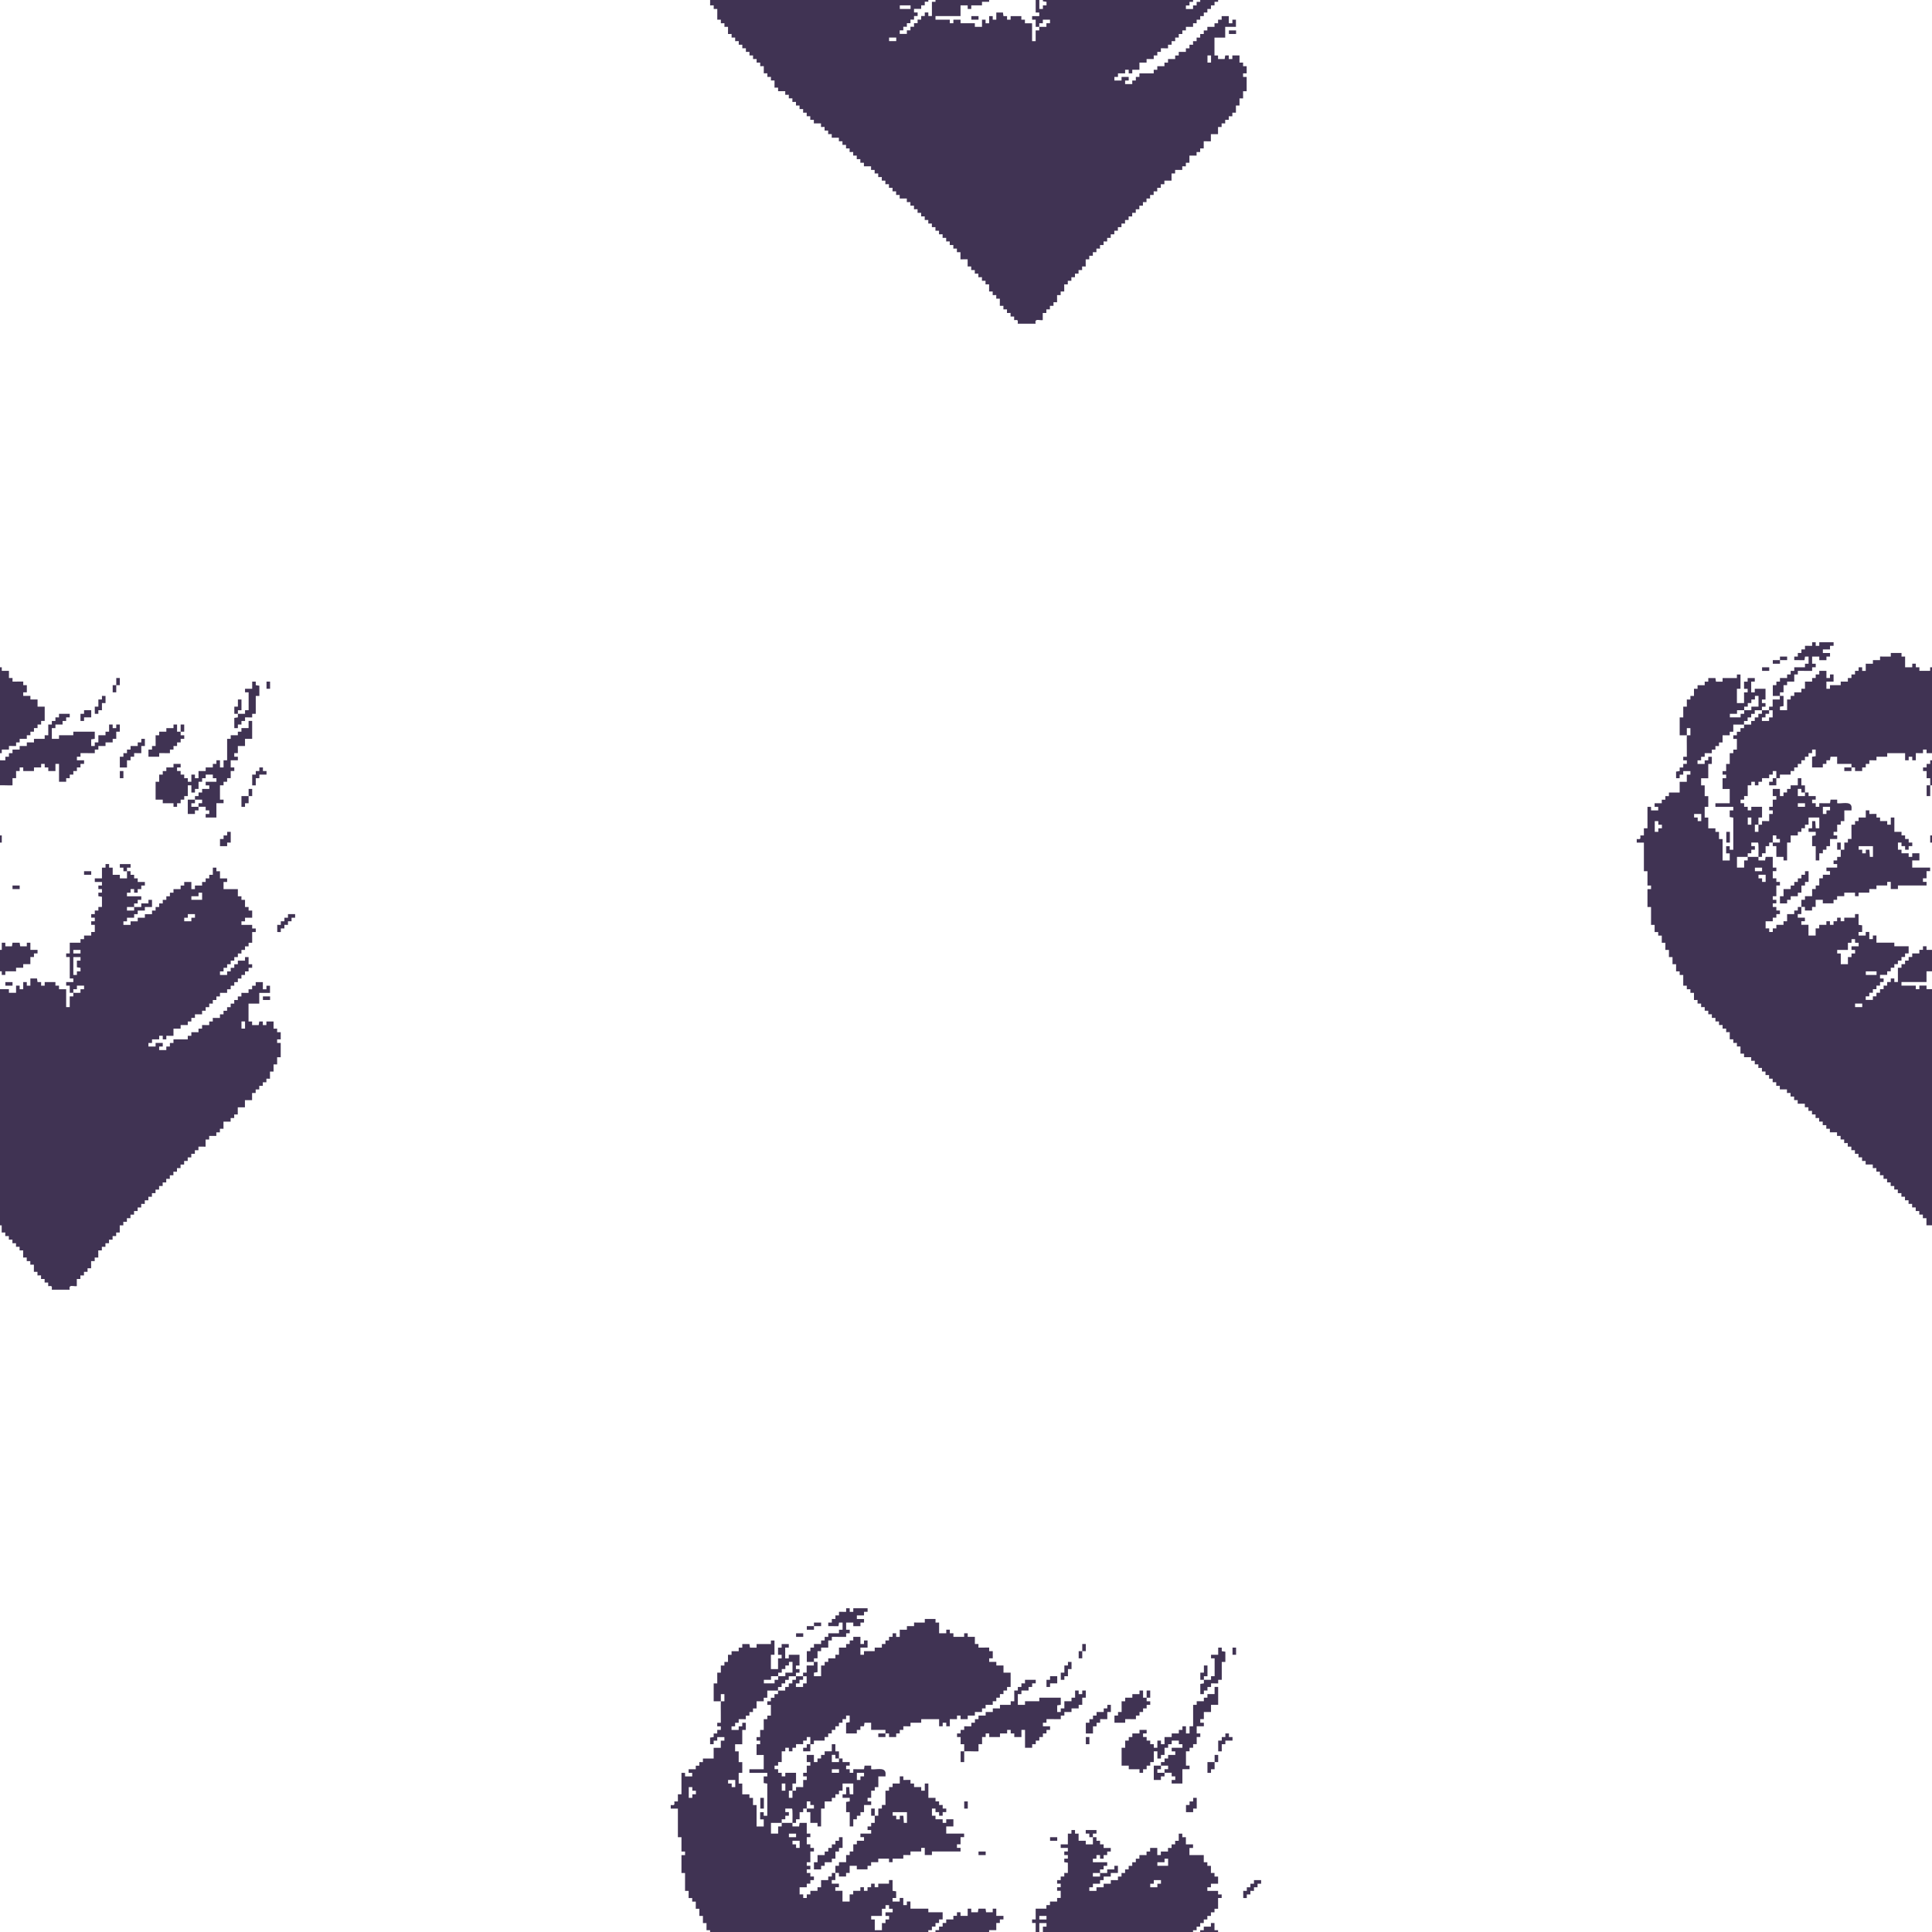 <?xml version="1.0" encoding="UTF-8"?>
<svg id="Layer_1" data-name="Layer 1" xmlns="http://www.w3.org/2000/svg" viewBox="0 0 2160 2160">
  <defs>
    <style>
      .cls-1 {
        fill: #403353;
      }
    </style>
  </defs>
  <g>
    <path class="cls-1" d="M-169.98,778.04c-2.66-.05-5.35.04-8,0v-12.01s4.01.02,4.01.02l-.02-4.02,4.02.02-.02-4.02,8.01.02-.02-4.02,4.02.02-.02-4.02,4.02.02-.02-4.02,12.01.02-.02-4.02,4.02.02v-8.01s-4,0-4,0l-.58,4.03-11.43-.03v-3.99s4.01,0,4.01,0l-.02-4.02,4.02.02-.02-4.02,4.02.02-.02-4.02,8.01.02v-4.02s3.99,0,3.99,0v4.02s4,0,4,0v-4.01h16v4s-4.01,0-4.01,0l.02,4.02h-8.01s0,3.99,0,3.99h8.01s0,4,0,4h-4.02s.02,4.01.02,4.01h-8.01s.01-4.02.01-4.02h-8.01s0,8.01,0,8.01h4.02s0,3.99,0,3.99h-4.02s.02,4.01.02,4.01l-16.01-.02.02,4.02-4.02-.02v8.01s-8-.01-8-.01l.02,4.02-4.02-.02.02,8.01h-4.02c-.06,1.32.08,2.66,0,3.99,1.33.03,2.67-.04,4,0l.02,11.43-4.03.58v3.99s8.01,0,8.01,0v-12.01s4,.02,4,.02l-.02-4.02,4.02.02-.02-4.02,8.01.02-.02-4.02,4.02.02v-8.01s8,.01,8,.01l-.02-4.02,4.02.02-.02-4.02,4.02.02-.02-4.02h8.01s0,8.01,0,8.01h3.99s0-4.01,0-4.01h3.99s0,8.01,0,8.01h-8.01s0,8,0,8h3.99s0-4.01,0-4.01l12.01.02v-4.02s8,.02,8,.02l-.02-4.02,4.02.02-.02-4.02,4.02.02-.02-4.02,4.02.02v-4.02s3.99,0,3.99,0v4.02s4,0,4,0v-8.01s8.01.01,8.01.01v-4.02s8,.02,8,.02v-4.02s12,.02,12,.02v-4.02s12,0,12,0l-.02,4.02,4.02-.02v12.01s8,0,8,0v-4.02s3.99,0,3.99,0v4.02s4.01-.02,4.01-.02l-.02,4.02H-2s0-4.02,0-4.02H1.99s0,4.02,0,4.02h8.01s-.01,8-.01,8l4.02-.02-.02,4.02,12.01-.02-.02,4.02,4.02-.02v8.01s-4.02,0-4.02,0v3.99s8.01,0,8.01,0v4.02s8-.01,8-.01v8.01s7.99,0,7.99,0v16h-4.01s.02,4.01.02,4.01l-4.02-.02.02,4.02-4.02-.02.02,4.02-4.02-.02.02,4.02-4.02-.02.02,4.02-8.01-.02.02,4.02-4.02-.02.02,4.02-8.01-.02v4.02s-8-.02-8-.02v4.02s-8,0-8,0v-4.02s-3.99,0-3.99,0v4.02s-8.01-.01-8.01-.01v8.01s-3.99,0-3.99,0v-4.02s-4,0-4,0v4.02s-4,0-4,0v-8h-20v4.01s-12-.02-12-.02v4.02s-8-.02-8-.02l.02,4.02-4.02-.02.02,4.02-4.02-.02.02,4.02h-8.01s.01-4.02.01-4.02c-1.33-.03-2.67.04-4,0,0,1.33.02,2.67,0,4h-8.01s0-4,0-4c2.66.03,5.35-.07,8,0,0-1.33.02-2.67,0-4h-16.01s.01-8,.01-8l-7.43-.02-.57,4.03-4.02-.02.02,4.02-4.02-.02.02,4.02h-12.01s0-12.01,0-12.01l4.03-.57-.03-7.43h-3.99s0,4.01,0,4.01l-4.02-.02.02,4.02-4.02-.02.02,4.02-4.02-.02.02,4.02-4.02-.02.02,4.02-4.02-.02.02,4.02-4.02-.02.02,4.02-12.01-.02v4.02c-1.31.06-2.67-.09-3.99,0,0,2.66,0,5.34,0,8h-8.01s0-4,0-4h4.02s-.02-4.01-.02-4.01c1.33-.06,2.68.09,4.01,0,0-2.66.01-5.34,0-8h-3.99s0,4.01,0,4.01l-4.02-.02.02,4.02-8.01-.02.02,4.02-4.02-.02v4.02s-3.99,0-3.99,0v-4.02s-4,0-4,0v4.02s-4.01-.02-4.01-.02l.02,12.01-4.02-.02.02,4.02h-4.02s0,3.99,0,3.99h4.02s-.02,4.01-.02,4.01l4.02-.02v4.02s3.99,0,3.99,0v-4.02s12.01,0,12.01,0v12.01s-4.01-.01-4.01-.01c-.02,2.66.05,5.34,0,8.01-1.33.07-2.68-.07-4,0v8.01s4,0,4,0c.05-2.66-.04-5.34,0-8,1.33-.07,2.68.07,4.01,0v-4.02s8,.01,8,.01v-8.01s4,0,4,0v-3.99s-4.02,0-4.02,0v-3.99s4.02,0,4.02,0l-.02-8.01h4.02s0-3.99,0-3.99h-4.02s0-8.01,0-8.01h8.01s0,8.01,0,8.01h3.99s0-4.01,0-4.01l4.02.02-.02-4.02,4.02.02-.02-4.02h8.01s0-7.99,0-7.99h3.99s0,8.01,0,8.01h4.02c-.12,2.64.15,5.35,0,7.99-1.33-.08-2.68.07-4,0v-4.02s-3.99,0-3.99,0v8.01s8,0,8,0c.07-1.32-.09-2.68,0-4,1.33.08,2.68-.07,4.01,0v4.02s8,0,8,0v3.99s-4.01,0-4.01,0v3.99s4.02,0,4.02,0v4.02s3.99,0,3.99,0v-4.02s12.01.02,12.01.02l.57-4.03h7.43s-.01,4.03-.01,4.03c4.78.8,14.64-2.55,15.97,3.53.3,1.37-.04,3.03.04,4.47h-8.01s.01,12,.01,12l-4.02-.02.02,4.02-4.02-.02.02,8.01h-4.02s0,3.99,0,3.99h4.02s0,4,0,4h-8.01s.01,8.01.01,8.01l-4.02-.02.02,4.02-4.02-.02.02,4.02-4.02-.02v8.01s-3.99,0-3.99,0v-16h-4.01s-.01-11.42-.01-11.42l4.03-.58v-3.99s-8.01,0-8.01,0v-3.99s4.01,0,4.01,0v-8.01s3.49,0,3.49,0l.51,8.01h3.99s0-12.01,0-12.01h-12.01s.01,8.01.01,8.01l-4.02-.02.02,4.02-4.02-.02.02,4.02-4.02-.02.02,4.02h-8.01s.01,8,.01,8h-4.01s0,19.99,0,19.99h-4s0-4.01,0-4.01h-8.01s.01-12,.01-12h-4.02c-.03-1.32.04-2.66,0-3.99,2.66-.06,5.35.06,8,0v-3.99s-4.01,0-4.01,0v-4.02s-3.99,0-3.99,0c.03,2.66-.07,5.35,0,8-1.33.03-2.68-.04-4.01,0l.02,4.02-4.02-.02.02,8.01-4.02-.02.02,4.02c-1.33.03-2.67-.04-4.01,0-.13-2.18.55-15.85-.57-16.02l-7.43.02v3.99s4.01,0,4.01,0v3.99s-4.02,0-4.02,0l.02,4.02-4.02-.02c-.06,1.33.09,2.68,0,4.01-3.99.05-8.01-.04-12,0v12.01s8.01,0,8.01,0v-8.01s4,.01,4,.01c.06-1.33-.09-2.68,0-4.01,3.99-.05,8.01.1,12,0,.08,1.33-.07,2.68,0,4l7.43.02.57-4.03h8.01s-.01,12.01-.01,12.01h4.02s0,3.99,0,3.99h-4.02s0,8.01,0,8.01l4.02-.02-.02,4.02h4.02s0,3.99,0,3.99h-4.02s.02,12.01.02,12.01h-4.02s0,3.99,0,3.99h4.02s0,4,0,4h-4.02s0,4,0,4h4.02s-.02,4.01-.02,4.01h4.02s0,3.99,0,3.99h-4.02s.02,4.01.02,4.01l-4.02-.02.02,4.02h-8.01s0,8,0,8l4.02-.02v4.02s3.99,0,3.99,0v-4.02s4.01.02,4.01.02l-.02-4.02,8.01.02-.02-4.02,4.02.02v-8.01s8,.01,8,.01l-.02-4.02,4.02.02-.02-4.02c1.33-.01,2.67,0,4.01,0,.05-2.66-.04-5.35,0-8.01l4.02.02-.02-4.02h8.01s-.01-8-.01-8l4.02.02-.02-4.02,4.02.02-.02-8.01,4.02.02-.02-4.02h8.01s0-3.99,0-3.99h-4.02s0-4,0-4h12.01s0-4,0-4h-4.02s0-4,0-4h4.02s-.02-4.01-.02-4.01l4.02.02c0-2.66-.02-5.34,0-8.01-1.33,0-2.67.02-4,0v-8.01s4,0,4,0c.01,2.66.01,5.34,0,8,1.33,0,2.67.02,4,0v-8.01s4,.02,4,.02l-.02-4.02,4.02.02-.02-16.01,4.02.02-.02-4.02,4.02.02-.02-4.02h8.01s0-7.99,0-7.99h3.99s0,4.01,0,4.01l8.01-.02-.02,4.02,4.02-.02-.02,4.02,8.01-.02v4.02s3.99,0,3.99,0v-8.01s4,0,4,0v16h8.01s-.02,4.01-.02,4.01l4.02-.02-.02,4.02,4.02-.02-.02,4.02h4.02s0,3.99,0,3.99h-4.02s0,4.01,0,4.01h-3.99s0-4.02,0-4.02l-4.02.02v-4.02s-3.99,0-3.99,0v8.01s4-.02,4-.02l-.02,4.02,8.01-.02v4.02s3.99,0,3.99,0v-4.02s8.01,0,8.01,0v8.01s-8.01-.01-8.01-.01v8H-2v4s-4.01,0-4.01,0l.02,8.01h-4.02s0,3.99,0,3.99h4.02s0,4,0,4h-32v4.01s-8,0-8,0v-8.01s-3.99,0-3.99,0v4.02s-12.01-.02-12.01-.02v4.02s-8-.02-8-.02v4.02s-12-.02-12-.02v4.02s-3.99,0-3.99,0v-4.02s-12.01,0-12.01,0v4.02s-8-.02-8-.02l.02,4.02-4.02-.02.02,4.02h-12.01s.01-4.02.01-4.02h-8.01s.01,8.01.01,8.01l-4.02-.02.02,4.02h-8.01s.01-4.02.01-4.02c-1.33-.01-2.67,0-4,0-.05,2.66.04,5.35,0,8.01h-4.02s0,3.99,0,3.99h8.01s0,4,0,4h-4.02s0,4,0,4h8.01s-.01,12.01-.01,12.01h8.01s-.01-8.01-.01-8.01l4.02.02-.02-4.02,8.01.02v-4.02s3.99,0,3.99,0v4.02s4,0,4,0v-4.02s4.01.02,4.01.02v-4.02s3.99,0,3.99,0v4.02s4,0,4,0v-4.02s12.01.02,12.01.02v-4.02s3.99,0,3.99,0v12.01s4.02.57,4.02.57v7.43s-4.03,0-4.03,0v3.99s8.01.01,8.01.01v-4.02s3.99,0,3.99,0v8.01s4,0,4,0v-4.02s4,0,4,0v8h20v4h16v8.01s-4.01-.02-4.01-.02l.02,4.02-4.02-.02.02,4.02-4.02-.02.02,4.02-4.02-.02.02,4.02-4.02-.02.02,4.02-4.02-.02.02,4.02h-8.01s0,3.99,0,3.99h4.02s0,4,0,4h-4.02s.02,4.01.02,4.01l-4.02-.02.02,4.02-4.02-.02.02,4.02-4.02-.02.02,4.02h-4.02s0,3.98,0,3.98h8.01s-.02-4-.02-4l4.02.02-.02-4.02,4.02.02-.02-4.02,4.02.02-.02-4.02,4.02.02-.02-4.02,4.02.02v-4.02s3.99,0,3.99,0v4.02s4,0,4,0v-16h4.01s-.02-4.01-.02-4.01l4.02.02-.02-4.02,4.02.02-.02-4.02,4.02.02-.02-4.02,8.01.02-.02-4.02,4.02.02v-4.02s3.99,0,3.99,0v4.02s8.01,0,8.01,0v-8.01s3.99,0,3.99,0v4.02s7.43.01,7.43.01l.57-4.03h8.01l.57,4.03h7.43s0-4.03,0-4.03h3.99s0,8.01,0,8.01h8.01s0,3.99,0,3.99h-4.02s.02,4.01.02,4.01l-4.02-.02v8.01s-8-.01-8-.01v4.02s-8-.02-8-.02v4.02s-12-.02-12-.02v4.02s-3.99,0-3.99,0v-4.02s-8.01,0-8.01,0v12s-27.99,0-27.99,0v4h16v4.01s4,0,4,0v-4.02s8.01,0,8.01,0v4.01s15.99,0,15.99,0v4.01s8,0,8,0v-8.01s3.99,0,3.99,0v4.02s4,0,4,0v-8.01s4,0,4,0v4.02s4,0,4,0v-8.01s7.43-.02,7.43-.02l.57,4.03,4.02-.02v4.02s3.99,0,3.99,0v-4.02s12.01,0,12.01,0l-.02,4.02,4.02-.02-.02,4.02h8.01s0,19.99,0,19.99h4s0-12,0-12h4.02c.06-1.31-.09-2.67,0-3.99,2.64.16,5.36-.11,8.01,0l-.02-4.02h4.02s0-3.99,0-3.99h-8.01s.02,4,.02,4l-4.02-.02c-.06,1.33.09,2.68,0,4.01-1.33-.08-2.68.07-4,0v-8.01s-4,0-4,0v-3.99s8.01,0,8.01,0v-3.99s-4,0-4,0v-24h-4.01s0-4,0-4h4.02s-.01-12.01-.01-12.01h12.01s-.02-4-.02-4l4.02.02-.02-4.02,8.01.02-.02-4.02,4.02.02v-8.01s-4.02,0-4.02,0v-3.99s4.02,0,4.02,0v-3.99s-4.02,0-4.02,0v-3.99s4.02,0,4.02,0l-.02-4.02,4.02.02-.02-4.02,4.02.02v-11.43s-4.02-.58-4.02-.58v-3.99s4.02,0,4.02,0v-3.99s-4.02,0-4.02,0v-3.99s4.02,0,4.02,0v-3.99s-8.01,0-8.01,0v-3.99s8.01,0,8.01,0v-12.01s4,.02,4,.02v-4.02s3.99,0,3.99,0v4.02s4.01-.02,4.01-.02v8.01s8-.01,8-.01v4.02s8,0,8,0c.04-2.66-.07-5.35,0-8-1.33-.08-2.68.07-4.01,0l.02-4.02h-4.02s0-3.99,0-3.99h12.01s0,3.99,0,3.99h-4.02c-.03,1.33.04,2.67,0,4,1.33.08,2.68-.07,4.01,0l-.02,4.02,4.02-.02-.02,4.02,4.02-.02-.02,4.02h8.01s0,3.99,0,3.99h-4.02s.02,4.01.02,4.01l-4.02-.02v4.02s-3.99,0-3.99,0v-4.02s-4,0-4,0v4.02s-4.01,0-4.01,0v4h16.01v4s-4.01,0-4.01,0l.02,4.02-4.02-.02c-.06,1.33.08,2.68,0,4.01-2.66.04-5.34-.04-8,0v3.99s8.01,0,8.01,0c.06-1.33-.08-2.68,0-4,2.66-.04,5.35.03,8.01,0v-4.02s8,.02,8,.02v-4.02s3.99,0,3.99,0v8.01s-8-.01-8-.01v4.02s-8-.02-8-.02l.02,4.02-4.02-.02.02,4.02-8.01-.02.02,4.02h-4.02s0,3.99,0,3.99h8.01s-.01-4-.01-4l8.01.02v-4.02s8,.02,8,.02v-4.02s8,.02,8,.02l-.02-4.02,4.02.02-.02-4.02,4.02.02-.02-4.02,4.02.02-.02-4.02,4.02.02-.02-4.02,4.02.02-.02-4.02,4.02.02-.02-4.02,8.01.02-.02-4.02,4.02.02-.02-4.02h8.01s0,8.01,0,8.01h3.99s0-4.01,0-4.01l8.01.02-.02-4.02,4.02.02-.02-4.02,4.02.02-.02-4.02,4.02.02v-8.01s3.99,0,3.99,0v4.02s4.01-.02,4.01-.02v8.01s7.99,0,7.99,0v3.99s-4.01,0-4.01,0v8h16.01v8.01s4.01-.02,4.01-.02l-.02,4.02,4.02-.02-.02,8.01,4.02-.02-.02,4.02,4.02-.02v8.01s-8.01-.01-8.01-.01l.02,4.02h-4.02s0,3.99,0,3.99h12.01s-.02,4.01-.02,4.01h4.02s0,3.99,0,3.99h-4.02s.02,12.01.02,12.01l-4.02-.02.02,4.02-4.02-.02.02,4.02-4.02-.02.02,4.02-4.02-.02.02,4.02-4.02-.02.02,4.02-4.02-.02.02,4.02-4.02-.02.02,4.02-4.02-.02.02,4.02h-4.02s0,3.98,0,3.98h8.01s-.02-4-.02-4l4.02.02-.02-4.02,4.02.02-.02-4.02,4.02.02-.02-4.02,8.01.02v-4.02s3.99,0,3.99,0v8.01s4.01,0,4.01,0v3.99s-4.02,0-4.02,0l.02,4.02-4.02-.02.02,4.02-4.02-.02.02,4.02-4.02-.02.02,4.02-4.02-.02.02,4.02-4.02-.02.02,4.02-4.02-.02.02,4.02-8.01-.02.02,4.02-4.02-.02.02,4.02-4.02-.02.02,4.02-4.02-.02.02,4.02-4.02-.02.02,4.02-4.02-.02.02,4.02-8.01-.02.02,4.02-4.02-.02.02,4.02-4.02-.02.02,4.02-8.01-.02v4.02s-8-.01-8-.01v8.01s-8-.01-8-.01v4.02s-3.99,0-3.99,0v-4.02s-4,0-4,0v4.02s-8.01-.02-8.01-.02l.02,4.02h-4.02s0,3.99,0,3.99h8.01s-.01-4-.01-4h8.01s0,4,0,4h-4.02s0,4,0,4h8.01s-.02-4-.02-4l4.02.02-.02-4.02,4.02.02-.02-4.02,16.01.02-.02-4.02,4.02.02-.02-4.02,8.01.02-.02-4.02,4.02.02-.02-4.02,8.01.02-.02-4.02,4.02.02-.02-4.02,8.01.02-.02-4.02,4.02.02-.02-4.02,4.02.02-.02-4.02,4.02.02-.02-4.02,4.02.02-.02-4.02,4.02.02-.02-4.02,4.02.02-.02-4.02,8.01.02-.02-4.02,4.02.02-.02-4.02,4.02.02-.02-4.02h8.01s0,8.01,0,8.01h3.99s0-4.01,0-4.01h3.99s0,8.01,0,8.01h-12.01s.01,12,.01,12h-12s0,19.99,0,19.99h4.01s-.02,4.01-.02,4.01h7.43s.58-4.02.58-4.02h3.99s0,4.02,0,4.02h3.99s0-4.02,0-4.02h8.01s-.01,8.01-.01,8.01l4.02-.02-.02,4.02,4.02-.02v8.01s-4.02,0-4.02,0v3.99s4.01,0,4.01,0v16h-4.01s.02,8,.02,8h-4.02s.02,8,.02,8h-4.02s.02,8,.02,8l-4.02-.02.02,4.02-4.02-.02.02,4.02-4.02-.02.02,4.02-4.02-.02.02,4.02-4.02-.02v8.01s-8-.01-8-.01v8.01s-8-.01-8-.01v8.01s-4-.02-4-.02l.02,4.02-4.02-.02.02,4.02h-8.01s.01,8,.01,8l-4.02-.02.02,4.02-4.02-.02.02,4.02-8.01-.02.02,4.02-4.02-.02v8.01s-8-.01-8-.01l.02,4.02-4.02-.02.02,4.02-4.02-.02.02,4.02-4.02-.02.02,4.02-4.02-.02.02,4.02-4.02-.02.02,4.02-4.02-.02.02,4.02-4.02-.02.02,4.02-4.02-.02.02,4.02-4.02-.02.02,4.02-4.02-.02.02,4.02-4.02-.02.02,4.02-4.02-.02.02,4.02-4.02-.02.02,4.02-4.02-.02.02,4.02-4.02-.02.02,4.02-4.02-.02.02,4.02-4.02-.02.02,4.02-4.02-.02.02,4.02-4.02-.02.02,4.02-4.02-.02.02,4.02-4.02-.02.02,4.02-4.02-.02.02,8.01-4.02-.02.02,4.02-4.02-.02.02,4.02-4.02-.02.02,4.02-4.02-.02.02,4.02-4.02-.02.02,4.02-4.02-.02.02,8.01-4.02-.02.02,4.02-4.02-.02.02,8.01-4.02-.02.02,4.02-4.02-.02.02,4.02-4.02-.02.02,4.02-4.02-.02v8.01c-4.07.58-9.36-2.45-7.99,3.99h-20c.32-4.19.47-4.39-4.01-3.99l.02-4.02-4.02.02.02-4.02-4.02.02.02-4.02-4.02.02.02-4.02-4.02.02.02-8.01-4.02.02.02-4.02-4.02.02.02-4.02-4.02.02.02-8.01-4.02.02.02-4.02-4.02.02.02-4.02-4.02.02.02-4.02-4.02.02.02-4.02-4.02.02.02-4.02-4.02.02v-8.01s-8,.01-8,.01v-8.01s-4,.02-4,.02l.02-4.02-4.02.02.02-4.02-4.02.02.02-4.02-4.02.02.02-4.02-4.02.02.02-4.02-4.02.02.02-4.02-4.02.02.02-4.02-4.02.02.02-4.02-4.02.02.02-4.02-4.02.02.02-4.02-4.02.02.02-4.02-4.02.02.02-4.02-4.02.02.02-4.02-4.02.02.02-4.02-4.02.02.02-4.02-8.01.02.02-4.02-4.02.02.02-4.02-4.02.02.02-4.02-4.02.02.02-4.02-4.02.02.02-4.02-4.02.02.02-4.02-4.02.02.02-4.02-4.02.02.02-4.02-4.02.02.02-4.02-8.01.02.02-4.02-4.02.02.02-4.02-4.02.02.02-4.02-4.02.02.02-4.02-4.02.02.02-4.02-4.02.02.02-4.02-4.02.02.02-4.02-4.02.02.02-4.02-8.01.02.02-4.02-4.02.02.02-4.02-4.02.02.02-4.02-4.02.02.02-4.02-8.01.02.02-4.02-4.02.02.02-4.02-4.02.02.02-4.02-4.02.02.02-4.02-4.02.02.02-4.02-4.02.02.02-4.02-4.02.02.02-4.02-4.02.02.02-4.02-4.02.02.02-4.02-8.01.02.02-4.02-4.02.02.02-8.01-4.02.02.02-4.02-4.02.02.02-4.02-4.02.02.02-8.01-4.02.02.02-4.02-4.02.02.02-4.02-4.02.02.02-4.02-4.02.02.02-4.02-4.02.02.02-4.02-4.02.02.02-4.02-4.02.02.02-4.02-4.02.02.02-4.02-4.02.02.02-4.02-4.02.02.02-8.01-4.02.02.02-4.02-4.02.02.02-4.02-4.02.02.02-12.01-4.02.02.02-4.02-4.02.02.02-8.01h-4.02s.02-8,.02-8h-4.02s.02-8,.02-8h-4.02s.02-8,.02-8h-4.02s.02-8,.02-8l-4.02.02.02-4.02-4.02.02.02-8.01h-4.01s0-19.99,0-19.99h-4v-20h4.01s0-4,0-4h-4.01v-16h-4v-32h-8v-4c4.19.32,4.39.47,3.99-4.01l4.02.02-.02-8.01h4.01s0-23.99,0-23.99h4s0,4.01,0,4.01h8.01s0-4,0-4h-4.02s0-4,0-4h8.01s-.02-4.01-.02-4.01l4.02.02-.02-4.02,4.02.02-.02-4.02h12.01s-.01-11.99-.01-11.99h8.01s-.01-8-.01-8h4.02s0-3.99,0-3.99h-8.01s.02,4,.02,4l-4.02-.02v4.02s-3.98,0-3.98,0l-.03-7.43,4.03-.57-.02-4.02,4.02.02-.02-4.02h4.02s0-3.99,0-3.99h-4.02s0-4,0-4h4.02c.13-7.98-.2-16.02,0-24,1.33-.08,2.68.07,4,0v-8.01s-4,0-4,0c-.06,2.66.06,5.35,0,8-2.64.16-5.35-.11-8,0v-20h4.01s-.02-12-.02-12h4.02s-.02-8-.02-8l4.02.02-.02-4.02,4.02.02-.02-8.01,4.02.02-.02-4.02,8.01.02-.02-4.02,4.02.02-.02-4.02h8.01s.57,4.03.57,4.03h7.43s0-4.02,0-4.02h16v-4.01s4,0,4,0v16h-4v16h8s-.01-12-.01-12h4.02s0-3.99,0-3.99h-4.02s0-8.01,0-8.01l4.02.02-.02-4.02h8.01s0,4,0,4h-4.02s.01,12.01.01,12.01h3.99s0-4.01,0-4.01h12.01s0,12.01,0,12.01h-4.02s0,3.99,0,3.99h4.02s0,4,0,4h-4.02c-.06,1.32.09,2.68,0,4-2.66.07-5.35-.05-8.01,0l.02,4.02-4.02-.02.02,4.02-4.02-.02.02,4.02-4.02-.02c-.06,1.33.09,2.68,0,4.01-3.99.1-8.02-.07-12,0v8.01s-4-.02-4-.02l.02,4.02h-8.01s.01,8,.01,8l-4.02-.02.02,4.02-4.02-.02.02,4.02-4.02-.02.02,4.02-8.01-.02.02,4.02-4.02-.02.02,4.02h-4.02s0,3.98,0,3.98h8.01s-.02-4-.02-4l4.02.02v-4.02s3.98,0,3.98,0v8.01s-3.99,0-3.99,0v16h-8s0,8,0,8h4.02s-.02,12-.02,12h4.02s0,12,0,12h-4.02s0,12,0,12h4.02s-.01,12-.01,12h8.01s-.02,4-.02,4l4.02-.02-.02,8.01h4.01s0,23.99,0,23.99h8s0-8,0-8h-4.02s.01-8,.01-8h3.99s0,4.01,0,4.01h4v-36l-4.02-.58v-7.43s4.03,0,4.03,0v-4h-20.01v-4h16v-16h-8s0-12,0-12h4.02s0-3.99,0-3.99h-4.02s0-4,0-4h4.02s-.02-8.01-.02-8.01h4.02s-.02-12-.02-12l4.02.02-.02-4.02,4.02.02v-12.01s-4.02,0-4.02,0v-3.99s4.02,0,4.02,0l-.02-4.02,4.02.02-.02-4.02,4.02.02c.06-1.33-.09-2.68,0-4.01,2.66-.07,5.35.05,8.01,0l-.02-4.02,4.02.02-.02-4.02,4.02.02-.02-4.02,4.02.02c.06-1.33-.09-2.68,0-4.01,2.65-.07,5.35-.05,8,0-.08,1.33.07,2.68,0,4.01l-4.02-.02.02,4.02h-4.02s0,3.98,0,3.98h8.01s-.02-4-.02-4l4.02.02v-8.01c-1.33-.03-2.67.03-4.01,0,.08-1.33-.07-2.68,0-4.01h4.02s-.01-8-.01-8h8.01c.06-1.32-.08-2.67,0-3.99ZM-209.98,794.04c2.66-.05,5.35.04,8.01,0v-4.02s8,.01,8,.01v-12.01s-4,0-4,0v4.02s-4.01-.02-4.01-.02l.02,4.02-4.02-.02.02,4.02-4.02-.02c-.06,1.33.09,2.68,0,4.01-2.66.05-5.35-.04-8.01,0v4.02s-8,0-8,0v3.99s12.01.01,12.01.01l-.02-4.02,4.02.02c.06-1.33-.09-2.68,0-4.01ZM-141.98,898.03h-8.01v3.99h8.01v-3.99ZM-113.99,902.03h-8.01s0,8,0,8h3.99s0-4.01,0-4.01h4.02s0-3.99,0-3.99ZM-257.97,910.02h-8.01s0,4,0,4h4.02s0,4.01,0,4.01h3.99s0-8.01,0-8.01ZM-201.98,914.02h-3.99v8.01h3.99v-8.01ZM-305.97,918.02h-3.99v12.01h3.99s0-4.01,0-4.01h4.02s0-3.99,0-3.99h-4.02s0-4.01,0-4.01ZM-66,946.02h-16v4s4.01,0,4.01,0v4.02s3.99,0,3.99,0v-4.02s4,0,4,0l.51,8.01h3.49s0-12,0-12ZM-189.98,970.02h-8.01v3.99h8.01v-3.99ZM-185.98,978.01h-8.01s0,4,0,4h4.02s0,4.01,0,4.01h3.99s0-8.01,0-8.01ZM225.96,998.01h-3.99s0,4.01,0,4.01h-8.01s0,3.99,0,3.99h12.01s0-8,0-8ZM217.97,1022.02h-8.01s.02,4,.02,4h-4.02s0,3.99,0,3.99h8.01s-.02-4-.02-4h4.02s0-3.99,0-3.99ZM-86,1050h-3.99s0,4.02,0,4.02l-4.02-.02v8.01s-11.99,0-11.99,0v3.99s4.01,0,4.01,0v12.01s8,0,8,0v-8.01s4,.02,4,.02l-.02-4.02h4.02s0-3.99,0-3.99h-4.02s0-4,0-4h8.01s0-4,0-4h-4.02s0-4.01,0-4.01ZM89.99,1062.01h-8.01v3.99h8.01v-3.99ZM81.99,1070.01v20h4s0-4.01,0-4.01h4.02s0-3.99,0-3.99l-4.03-.58v-7.43s4.03,0,4.03,0v-3.99s-8.01,0-8.01,0ZM-61.99,1086.01h-12.01v3.99h12.01v-3.99ZM-77.99,1122h-8.01v3.99h8.01v-3.99ZM273.96,1141.99h-3.99v8.01h3.99v-8.01Z"/>
    <path class="cls-1" d="M-2,878.03c-.07-2.66.05-5.35,0-8.01h-4.02s.02-8,.02-8h-4.02s0-3.99,0-3.99h4.02s-.02-4.01-.02-4.01l4.02.02-.02-4.02,8.01.02-.02-4.02,4.02.02-.02-4.02,4.02.02-.02-4.02,8.01.02v-4.02s8,.02,8,.02v-4.02s8,.02,8,.02v-4.02s12,.02,12,.02l-.02-4.02,4.02.02-.02-12.01,4.02.02-.02-4.02,4.02.02-.02-4.02,4.02.02-.02-4.02h12.01s0,4,0,4h-4.02s.02,4.01.02,4.01l-4.02-.02.02,4.02-8.01-.02.02,4.02-4.02-.02v12.01s8.01,0,8.01,0v-4.01s15.99,0,15.99,0v-4h24v8s-4.02.57-4.02.57l.03,7.43h3.99s0-4.01,0-4.01l4.02.02v-8.01s8,.01,8,.01l-.02-4.02,4.02.02v-8.01s3.99,0,3.99,0v4.02s4,0,4,0v-4.02s4,0,4,0v8.01s-4-.01-4-.01l.02,8.01-4.02-.02.02,4.02-8.01-.02v4.02s-8-.02-8-.02l.02,4.02-4.02-.02.02,4.02-16.01-.02.02,4.02h-4.02s0,3.99,0,3.99h8.01s0,4,0,4h-4.02s.02,4.01.02,4.01l-4.02-.02.02,4.02-4.02-.02.02,4.02-4.02-.02.02,4.02-4.02-.02.02,4.02h-8.01v-20.01h-4s0,8,0,8h-8.01s.02-4.01.02-4.01l-4.02.02v-4.02s-3.99,0-3.99,0v4.02s-8.01-.02-8.01-.02v4.02s-12,0-12,0v-4.02s-3.99,0-3.99,0v4.02s-4.01-.02-4.01-.02l.02,8.01h-4.02s.01,8,.01,8c-5.3.22-10.72-.32-16,0,.1,3.99-.06,8.02,0,12h-3.99s0-12.01,0-12.01c1.32-.07,2.68.09,4,0Z"/>
    <path class="cls-1" d="M217.97,894.03c.08-1.33-.07-2.68,0-4.01l4.02.02-.02-4.02,4.02.02-.02-4.02h8.01s0-3.99,0-3.99h-4.02s0-4,0-4h12.01s0-4,0-4h-4.02s.02-4.01.02-4.01h-8.01s.02,4.02.02,4.02l-4.02-.02.02,4.02-4.02-.02.02,8.01-4.02-.02v4.02s-3.99,0-3.99,0v-8.01s-4,0-4,0v12.01s-4.01-.02-4.01-.02l.02,4.02-4.02-.02.02,4.02-4.02-.02v4.02s-3.99,0-3.99,0v-4.02s-12.01.02-12.01.02v-4.02s-8,.01-8,.01v-20.01s4.01.01,4.01.01l-.02-8.01,4.02.02-.02-4.02,4.02.02-.02-4.02,8.01.02v-4.02s8,.01,8,.01v3.99s-4.01,0-4.01,0v3.99s4.02,0,4.02,0l-.02,4.02,4.02-.02-.02,4.02,4.02-.02v4.02s3.98,0,3.98,0v-8.01s4,0,4,0v4.02s4,0,4,0v-8.01s8.01.01,8.01.01v-4.02s8,.02,8,.02l-.02-4.02,4.02.02v-4.02s3.98,0,3.98,0v8.01s4,0,4,0v-8.01s4,0,4,0v-24h4.01s-.02-4.01-.02-4.01l8.01.02-.02-4.02,4.02.02-.02-4.02h8.01s0-7.99,0-7.99h4v20h-8s.01,8,.01,8h-8.01s.01,8,.01,8h-4.02s0,3.99,0,3.99h4.02s0,4,0,4h-8.01s0,8.01,0,8.01h4.02s0,3.99,0,3.99h-4.02s.02,8.01.02,8.01l-4.02-.02.02,4.02-4.02-.02.02,4.02-4.02-.02v16.01s4.02,0,4.02,0v3.99s-8.01,0-8.01,0v16h-12s0-4,0-4h4.02s0-4,0-4h-4.02s.02-4.01.02-4.01c-2.66-.02-5.34.05-8.01,0,.08-1.33-.07-2.68,0-4h4.02s0-3.99,0-3.99c-2.66-.02-5.34,0-8,0Z"/>
    <path class="cls-1" d="M217.97,894.03c-.08,1.33.07,2.68,0,4h-4.02s0,3.99,0,3.99c2.66.05,5.34-.04,8,0-.08,1.33.07,2.68,0,4.01l-4.02-.02.02,4.02h-8.01s0-16.01,0-16.01c2.66,0,5.34,0,8,0Z"/>
    <path class="cls-1" d="M201.97,818.04c.03,1.33-.04,2.68,0,4h4.02s0,3.99,0,3.99h-4.02s.02,4.01.02,4.01l-4.02-.02.02,4.02-4.02-.02.02,4.02-4.02-.02.02,4.02-12.01-.02v4.02s-12,0-12,0v-8.01s4.01.02,4.01.02l-.02-4.02,4.02.02-.02-12.01,4.02.02-.02-4.02,8.01.02v-4.02s8,.02,8,.02v-4.02s3.99,0,3.99,0v8.01c1.33.01,2.67,0,4,0-.06-2.66.03-5.35,0-8h3.99s0,8.01,0,8.01c-1.33.01-2.67,0-4,0Z"/>
    <path class="cls-1" d="M265.96,798.04c2.64.16,5.36-.11,8.01,0l-.02-4.02,4.02.02v-20.01s-4.02,0-4.02,0v-3.99s8.01,0,8.01,0v-8.01s3.99,0,3.99,0v4.02s4.02.57,4.02.57v11.43s-4.02,0-4.02,0v20h-4.01s.02,4.01.02,4.01l-8.01-.02.02,4.02-4.02-.02.02,4.02-4.02-.02v4.02s-3.98,0-3.98,0l-.03-11.43,4.03-.57c.06-1.33-.09-2.68,0-4.01-1.33-.08-2.68.07-4,0v-8.01s4.01.01,4.01.01v-8.01s3.99,0,3.99,0v12.01s-4-.01-4-.01c-.06,1.33.09,2.68,0,4.01Z"/>
    <polygon class="cls-1" points="161.97 826.03 161.98 834.04 157.97 834.03 157.98 842.04 149.97 842.02 149.99 846.04 145.97 846.02 145.99 850.04 141.97 850.03 141.98 858.04 133.97 858.04 133.97 846.03 137.99 846.04 137.97 842.02 141.99 842.04 141.97 838.02 145.99 838.04 145.97 834.03 153.98 834.04 153.97 830.03 157.99 830.04 157.98 826.03 161.97 826.03"/>
    <polygon class="cls-1" points="329.96 1022.02 329.96 1026.01 325.95 1026 325.96 1030.02 321.95 1030 321.97 1034.02 317.95 1034 317.97 1038.02 313.95 1038 313.95 1042.02 309.96 1042.01 309.95 1034 313.97 1034.02 313.95 1030 317.97 1030.02 317.95 1026 321.97 1026.02 321.95 1022 329.96 1022.02"/>
    <polygon class="cls-1" points="293.96 858.02 293.95 862.04 297.97 862.03 297.96 866.03 289.95 866.02 289.97 870.04 285.95 870.02 285.96 878.03 281.97 878.03 281.95 866.02 285.97 866.04 285.95 862.02 289.97 862.04 289.96 858.02 293.96 858.02"/>
    <polygon class="cls-1" points="257.96 930.02 257.97 942.03 253.95 942.01 253.97 946.03 245.96 946.03 245.96 938.02 249.97 938.03 249.95 934.01 253.97 934.03 253.97 930.01 257.96 930.02"/>
    <polygon class="cls-1" points="117.98 778.04 117.99 786.05 113.97 786.03 113.99 794.05 109.97 794.03 109.98 798.05 105.99 798.04 105.97 790.03 109.99 790.05 109.97 782.04 113.99 782.05 113.99 778.03 117.98 778.04"/>
    <polygon class="cls-1" points="101.99 794.03 101.99 802.04 93.98 802.03 93.98 806.05 89.99 806.04 89.98 798.03 93.99 798.05 93.98 794.03 101.99 794.03"/>
    <path class="cls-1" d="M277.96,890.03c.04-2.66-.04-5.34,0-8h3.99s0,8.01,0,8.01c-1.33.07-2.68-.09-4,0-.04,2.66.03,5.35,0,8.01l-4.02-.02v4.02s-3.99,0-3.99,0v-12.01c2.64-.11,5.35.16,7.99,0Z"/>
    <rect class="cls-1" x="133.98" y="862.03" width="3.99" height="8.01"/>
    <rect class="cls-1" x="93.98" y="974.02" width="8.01" height="3.99"/>
    <rect class="cls-1" x="-2" y="934.02" width="3.99" height="8.01"/>
    <rect class="cls-1" x="297.96" y="762.04" width="3.99" height="8.01"/>
    <path class="cls-1" d="M129.98,766.04c.03-2.66-.04-5.34,0-8h3.99s0,8.01,0,8.01c-1.33.05-2.67-.07-4,0-.03,2.66.04,5.34,0,8h-3.99s0-8.01,0-8.01c1.33-.05,2.67.07,4,0Z"/>
    <rect class="cls-1" x="13.99" y="990.02" width="8.01" height="3.99"/>
    <rect class="cls-1" x="5.99" y="1098.01" width="8.01" height="3.99"/>
    <rect class="cls-1" x="293.95" y="1114" width="8.01" height="3.99"/>
  </g>
  <g>
    <path class="cls-1" d="M910.02-301.96c-2.66-.05-5.35.04-8,0v-12.01s4.01.02,4.01.02l-.02-4.02,4.02.02-.02-4.02,8.01.02-.02-4.02,4.02.02-.02-4.02,4.02.02-.02-4.02,12.01.02-.02-4.02,4.02.02v-8.01s-4,0-4,0l-.58,4.03-11.43-.03v-3.99s4.01,0,4.01,0l-.02-4.02,4.02.02-.02-4.02,4.02.02-.02-4.02,8.01.02v-4.02s3.99,0,3.99,0v4.02s4,0,4,0v-4.01h16v4s-4.01,0-4.01,0l.02,4.02h-8.01s0,3.99,0,3.99h8.01s0,4,0,4h-4.02s.02,4.01.02,4.01h-8.01s.01-4.02.01-4.02h-8.01s0,8.01,0,8.01h4.02s0,3.99,0,3.99h-4.02s.02,4.01.02,4.01l-16.01-.02.02,4.02-4.02-.02v8.01s-8-.01-8-.01l.02,4.02-4.02-.02.02,8.01h-4.02c-.06,1.32.08,2.66,0,3.99,1.33.03,2.67-.04,4,0l.02,11.43-4.03.58v3.99s8.01,0,8.01,0v-12.01s4,.02,4,.02l-.02-4.02,4.02.02-.02-4.02,8.01.02-.02-4.02,4.02.02v-8.01s8,.01,8,.01l-.02-4.02,4.02.02-.02-4.02,4.02.02-.02-4.02h8.01s0,8.01,0,8.01h3.99s0-4.01,0-4.01h3.99s0,8.01,0,8.01h-8.01s0,8,0,8h3.99s0-4.01,0-4.01l12.01.02v-4.02s8,.02,8,.02l-.02-4.02,4.02.02-.02-4.02,4.02.02-.02-4.02,4.02.02v-4.02s3.99,0,3.99,0v4.02s4,0,4,0v-8.01s8.01.01,8.01.01v-4.02s8,.02,8,.02v-4.02s12,.02,12,.02v-4.02s12,0,12,0l-.02,4.02,4.02-.02v12.01s8,0,8,0v-4.02s3.99,0,3.99,0v4.02s4.01-.02,4.01-.02l-.02,4.02h12.01s0-4.02,0-4.02h3.99s0,4.02,0,4.02h8.01s-.01,8-.01,8l4.02-.02-.02,4.02,12.01-.02-.02,4.02,4.02-.02v8.01s-4.02,0-4.02,0v3.99s8.01,0,8.01,0v4.02s8-.01,8-.01v8.01s7.99,0,7.99,0v16h-4.01s.02,4.01.02,4.01l-4.02-.02.02,4.02-4.02-.02.02,4.02-4.02-.02.02,4.02-4.02-.02.02,4.02-8.01-.02.02,4.02-4.02-.02.02,4.02-8.01-.02v4.02s-8-.02-8-.02v4.02s-8,0-8,0v-4.02s-3.99,0-3.99,0v4.02s-8.01-.01-8.01-.01v8.01s-3.99,0-3.99,0v-4.02s-4,0-4,0v4.02s-4,0-4,0v-8h-20v4.01s-12-.02-12-.02v4.02s-8-.02-8-.02l.02,4.02-4.02-.02.02,4.02-4.02-.02.02,4.02h-8.01s.01-4.02.01-4.02c-1.33-.03-2.67.04-4,0,0,1.33.02,2.67,0,4h-8.01s0-4,0-4c2.66.03,5.35-.07,8,0,0-1.33.02-2.67,0-4h-16.01s.01-8,.01-8l-7.43-.02-.57,4.03-4.02-.02.02,4.02-4.02-.02.02,4.02h-12.01s0-12.01,0-12.01l4.03-.57-.03-7.43h-3.99s0,4.01,0,4.01l-4.02-.02.02,4.02-4.02-.02.02,4.02-4.02-.02.02,4.02-4.02-.02.02,4.02-4.02-.02.02,4.02-4.02-.02.02,4.02-12.01-.02v4.02c-1.31.06-2.67-.09-3.99,0,0,2.66,0,5.34,0,8h-8.01s0-4,0-4h4.02s-.02-4.01-.02-4.01c1.33-.06,2.68.09,4.01,0,0-2.66.01-5.34,0-8h-3.99s0,4.01,0,4.01l-4.02-.02.02,4.02-8.01-.02.02,4.02-4.02-.02v4.02s-3.99,0-3.99,0v-4.02s-4,0-4,0v4.02s-4.01-.02-4.01-.02l.02,12.01-4.02-.02.02,4.02h-4.02s0,3.99,0,3.99h4.02s-.02,4.01-.02,4.01l4.02-.02v4.02s3.99,0,3.99,0v-4.02s12.01,0,12.01,0v12.01s-4.01-.01-4.01-.01c-.02,2.66.05,5.34,0,8.01-1.33.07-2.68-.07-4,0v8.01s4,0,4,0c.05-2.66-.04-5.34,0-8,1.33-.07,2.68.07,4.01,0v-4.02s8,.01,8,.01v-8.01s4,0,4,0v-3.99s-4.02,0-4.02,0v-3.99s4.02,0,4.02,0l-.02-8.01h4.02s0-3.99,0-3.99h-4.02s0-8.01,0-8.01h8.01s0,8.01,0,8.01h3.99s0-4.01,0-4.01l4.02.02-.02-4.02,4.02.02-.02-4.02h8.01s0-7.99,0-7.99h3.99s0,8.01,0,8.01h4.02c-.12,2.64.15,5.35,0,7.99-1.33-.08-2.68.07-4,0v-4.02s-3.99,0-3.99,0v8.01s8,0,8,0c.07-1.32-.09-2.68,0-4,1.33.08,2.68-.07,4.01,0v4.02s8,0,8,0v3.99s-4.01,0-4.01,0v3.99s4.02,0,4.02,0v4.02s3.99,0,3.99,0v-4.02s12.01.02,12.01.02l.57-4.03h7.43s-.01,4.03-.01,4.03c4.78.8,14.64-2.55,15.97,3.53.3,1.37-.04,3.03.04,4.47h-8.01s.01,12,.01,12l-4.02-.02.02,4.02-4.02-.02.02,8.01h-4.02s0,3.99,0,3.99h4.02s0,4,0,4h-8.01s.01,8.01.01,8.01l-4.02-.02.02,4.02-4.02-.02.02,4.02-4.02-.02v8.01s-3.99,0-3.99,0v-16h-4.01s-.01-11.42-.01-11.42l4.03-.58v-3.99s-8.01,0-8.01,0v-3.99s4.01,0,4.01,0v-8.01s3.49,0,3.49,0l.51,8.01h3.99s0-12.01,0-12.01h-12.01s.01,8.01.01,8.01l-4.02-.02.02,4.02-4.02-.02.02,4.02-4.02-.02.02,4.02h-8.01s.01,8,.01,8h-4.01s0,19.99,0,19.99h-4s0-4.01,0-4.01h-8.01s.01-12,.01-12h-4.02c-.03-1.32.04-2.66,0-3.99,2.66-.06,5.35.06,8,0v-3.99s-4.01,0-4.01,0v-4.02s-3.99,0-3.99,0c.03,2.66-.07,5.35,0,8-1.33.03-2.68-.04-4.01,0l.02,4.02-4.02-.02.02,8.01-4.02-.02.02,4.02c-1.33.03-2.67-.04-4.01,0-.13-2.18.55-15.85-.57-16.02l-7.43.02v3.99s4.01,0,4.01,0v3.99s-4.02,0-4.02,0l.02,4.02-4.02-.02c-.06,1.33.09,2.68,0,4.01-3.99.05-8.01-.04-12,0v12.01s8.01,0,8.01,0v-8.01s4,.01,4,.01c.06-1.33-.09-2.68,0-4.01,3.99-.05,8.01.1,12,0,.08,1.33-.07,2.68,0,4l7.43.02.57-4.03h8.01s-.01,12.01-.01,12.01h4.02s0,3.99,0,3.99h-4.02s0,8.01,0,8.01l4.02-.02-.02,4.02h4.02s0,3.99,0,3.99h-4.02s.02,12.01.02,12.01h-4.02s0,3.99,0,3.99h4.02s0,4,0,4h-4.02s0,4,0,4h4.02s-.02,4.01-.02,4.01h4.02s0,3.99,0,3.99h-4.02s.02,4.01.02,4.01l-4.02-.02.02,4.02h-8.01s0,8,0,8l4.02-.02v4.02s3.99,0,3.99,0v-4.02s4.01.02,4.01.02l-.02-4.02,8.01.02-.02-4.02,4.02.02v-8.01s8,.01,8,.01l-.02-4.02,4.02.02-.02-4.02c1.33-.01,2.67,0,4.01,0,.05-2.66-.04-5.35,0-8.01l4.02.02-.02-4.02h8.01s-.01-8-.01-8l4.02.02-.02-4.02,4.02.02-.02-8.01,4.02.02-.02-4.02h8.01s0-3.99,0-3.99h-4.02s0-4,0-4h12.01s0-4,0-4h-4.02s0-4,0-4h4.02s-.02-4.01-.02-4.01l4.02.02c0-2.66-.02-5.34,0-8.01-1.33,0-2.67.02-4,0v-8.01s4,0,4,0c.01,2.66.01,5.34,0,8,1.33,0,2.67.02,4,0v-8.01s4,.02,4,.02l-.02-4.02,4.02.02-.02-16.01,4.02.02-.02-4.02,4.02.02-.02-4.02h8.01s0-7.99,0-7.99h3.99s0,4.01,0,4.01l8.01-.02-.02,4.02,4.02-.02-.02,4.02,8.01-.02v4.02s3.99,0,3.99,0v-8.01s4,0,4,0v16h8.01s-.02,4.01-.02,4.01l4.02-.02-.02,4.02,4.02-.02-.02,4.02h4.02s0,3.99,0,3.99h-4.02s0,4.01,0,4.01h-3.99s0-4.02,0-4.02l-4.02.02v-4.02s-3.99,0-3.99,0v8.01s4-.02,4-.02l-.02,4.02,8.01-.02v4.02s3.99,0,3.99,0v-4.02s8.01,0,8.01,0v8.01s-8.01-.01-8.01-.01v8h20v4s-4.01,0-4.01,0l.02,8.01h-4.02s0,3.99,0,3.99h4.02s0,4,0,4h-32v4.01s-8,0-8,0v-8.01s-3.99,0-3.99,0v4.02s-12.01-.02-12.01-.02v4.02s-8-.02-8-.02v4.02s-12-.02-12-.02v4.02s-3.99,0-3.99,0v-4.02s-12.01,0-12.01,0v4.02s-8-.02-8-.02l.02,4.02-4.02-.02.02,4.02h-12.01s.01-4.02.01-4.02h-8.01s.01,8.01.01,8.01l-4.02-.02.02,4.02h-8.01s.01-4.02.01-4.02c-1.33-.01-2.67,0-4,0-.05,2.66.04,5.35,0,8.01h-4.02s0,3.99,0,3.99h8.01s0,4,0,4h-4.02s0,4,0,4h8.01s-.01,12.01-.01,12.01h8.01s-.01-8.01-.01-8.01l4.02.02-.02-4.02,8.01.02v-4.02s3.99,0,3.99,0v4.02s4,0,4,0v-4.02s4.01.02,4.01.02v-4.02s3.99,0,3.99,0v4.02s4,0,4,0v-4.02s12.01.02,12.01.02v-4.02s3.99,0,3.99,0v12.01s4.02.57,4.02.57v7.43s-4.03,0-4.03,0v3.99s8.01.01,8.01.01v-4.02s3.99,0,3.99,0v8.01s4,0,4,0v-4.02s4,0,4,0v8h20v4h16v8.01s-4.01-.02-4.01-.02l.02,4.02-4.02-.02.02,4.02-4.02-.02.02,4.02-4.02-.02.02,4.02-4.02-.02.02,4.02-4.02-.02.02,4.02h-8.01s0,3.99,0,3.99h4.02s0,4,0,4h-4.02s.02,4.01.02,4.01l-4.02-.02.02,4.02-4.02-.02.02,4.02-4.02-.02.02,4.02h-4.02s0,3.98,0,3.98h8.01s-.02-4-.02-4l4.02.02-.02-4.02,4.02.02-.02-4.02,4.02.02-.02-4.02,4.02.02-.02-4.02,4.02.02v-4.02s3.99,0,3.99,0v4.02s4,0,4,0V2h4.01s-.02-4.01-.02-4.01l4.02.02-.02-4.02,4.02.02-.02-4.02,4.02.02-.02-4.02,8.01.02-.02-4.02,4.02.02v-4.02s3.99,0,3.99,0v4.02s8.01,0,8.01,0v-8.01s3.99,0,3.99,0v4.02s7.43.01,7.43.01l.57-4.03h8.01l.57,4.03h7.43s0-4.03,0-4.03h3.99s0,8.01,0,8.01h8.01s0,3.99,0,3.99h-4.02s.02,4.01.02,4.01l-4.02-.02V-1.99s-8-.01-8-.01V2.01s-8-.02-8-.02v4.02s-12-.02-12-.02v4.02s-3.99,0-3.99,0v-4.02s-8.01,0-8.01,0v12s-27.99,0-27.99,0v4h16v4.01s4,0,4,0v-4.02s8.01,0,8.01,0v4.01s15.99,0,15.99,0v4.01s8,0,8,0v-8.01s3.99,0,3.99,0v4.02s4,0,4,0v-8.01s4,0,4,0v4.02s4,0,4,0v-8.01s7.43-.02,7.43-.02l.57,4.03,4.02-.02v4.02s3.99,0,3.99,0v-4.02s12.01,0,12.01,0l-.02,4.02,4.02-.02-.02,4.02h8.01s0,19.99,0,19.99h4s0-12,0-12h4.02c.06-1.31-.09-2.67,0-3.99,2.64.16,5.36-.11,8.01,0l-.02-4.02h4.02s0-3.99,0-3.99h-8.01s.02,4,.02,4l-4.02-.02c-.06,1.33.09,2.68,0,4.01-1.33-.08-2.68.07-4,0v-8.01s-4,0-4,0v-3.99s8.01,0,8.01,0v-3.99s-4,0-4,0V-9.99h-4.01s0-4,0-4h4.02s-.01-12.01-.01-12.01h12.01s-.02-4-.02-4l4.02.02-.02-4.02,8.01.02-.02-4.02,4.02.02v-8.01s-4.02,0-4.02,0v-3.99s4.02,0,4.02,0v-3.99s-4.02,0-4.02,0v-3.99s4.02,0,4.02,0l-.02-4.02,4.02.02-.02-4.02,4.02.02v-11.43s-4.02-.58-4.02-.58v-3.99s4.02,0,4.02,0v-3.99s-4.02,0-4.02,0v-3.99s4.02,0,4.02,0v-3.99s-8.01,0-8.01,0v-3.99s8.01,0,8.01,0v-12.01s4,.02,4,.02v-4.02s3.99,0,3.99,0v4.02s4.01-.02,4.01-.02v8.01s8-.01,8-.01v4.02s8,0,8,0c.04-2.66-.07-5.35,0-8-1.33-.08-2.68.07-4.01,0l.02-4.02h-4.02s0-3.99,0-3.99h12.01s0,3.99,0,3.99h-4.02c-.03,1.33.04,2.67,0,4,1.33.08,2.68-.07,4.01,0l-.02,4.02,4.02-.02-.02,4.02,4.02-.02-.02,4.02h8.01s0,3.99,0,3.99h-4.02s.02,4.01.02,4.01l-4.02-.02v4.02s-3.99,0-3.99,0v-4.02s-4,0-4,0v4.02s-4.01,0-4.01,0v4h16.01v4s-4.01,0-4.01,0l.02,4.02-4.02-.02c-.06,1.33.08,2.68,0,4.01-2.66.04-5.34-.04-8,0v3.99s8.01,0,8.01,0c.06-1.33-.08-2.68,0-4,2.66-.04,5.35.03,8.01,0v-4.02s8,.02,8,.02v-4.02s3.99,0,3.99,0v8.01s-8-.01-8-.01v4.02s-8-.02-8-.02l.02,4.02-4.02-.02.02,4.02-8.01-.02.02,4.02h-4.02s0,3.99,0,3.99h8.01s-.01-4-.01-4l8.01.02v-4.02s8,.02,8,.02v-4.02s8,.02,8,.02l-.02-4.02,4.02.02-.02-4.02,4.02.02-.02-4.02,4.02.02-.02-4.02,4.02.02-.02-4.02,4.02.02-.02-4.02,4.02.02-.02-4.02,8.01.02-.02-4.02,4.02.02-.02-4.02h8.01s0,8.01,0,8.01h3.99s0-4.01,0-4.01l8.01.02-.02-4.02,4.02.02-.02-4.02,4.02.02-.02-4.02,4.02.02v-8.01s3.99,0,3.99,0v4.02s4.01-.02,4.01-.02v8.01s7.99,0,7.99,0v3.99s-4.01,0-4.01,0v8h16.01v8.01s4.01-.02,4.01-.02l-.02,4.02,4.02-.02-.02,8.01,4.02-.02-.02,4.02,4.02-.02v8.01s-8.01-.01-8.01-.01l.02,4.02h-4.02s0,3.99,0,3.99h12.01s-.02,4.01-.02,4.01h4.02s0,3.99,0,3.99h-4.02s.02,12.01.02,12.01l-4.02-.02.02,4.02-4.02-.02.02,4.02-4.02-.02.02,4.02-4.02-.02.02,4.02-4.02-.02.02,4.02-4.02-.02.02,4.02-4.02-.02.02,4.02-4.02-.02.02,4.02h-4.02s0,3.98,0,3.98h8.01s-.02-4-.02-4l4.02.02-.02-4.02,4.02.02-.02-4.02,4.02.02-.02-4.02,8.01.02v-4.02s3.99,0,3.99,0V-1.99s4.01,0,4.01,0v3.99s-4.02,0-4.02,0l.02,4.02-4.02-.02.02,4.02-4.02-.02.02,4.02-4.02-.02.02,4.02-4.02-.02.02,4.02-4.02-.02.02,4.02-4.02-.02.02,4.02-8.01-.02.02,4.02-4.02-.02.02,4.02-4.02-.02.02,4.02-4.02-.02.02,4.02-4.02-.02.02,4.02-4.02-.02.02,4.02-8.01-.02.02,4.02-4.02-.02.02,4.02-4.02-.02.02,4.02-8.01-.02v4.02s-8-.01-8-.01v8.01s-8-.01-8-.01v4.02s-3.99,0-3.99,0v-4.02s-4,0-4,0v4.02s-8.01-.02-8.01-.02l.02,4.02h-4.02s0,3.99,0,3.99h8.01s-.01-4-.01-4h8.01s0,4,0,4h-4.02s0,4,0,4h8.01s-.02-4-.02-4l4.02.02-.02-4.02,4.02.02-.02-4.02,16.01.02-.02-4.02,4.02.02-.02-4.02,8.01.02-.02-4.02,4.02.02-.02-4.02,8.01.02-.02-4.02,4.02.02-.02-4.02,8.01.02-.02-4.02,4.02.02-.02-4.02,4.02.02-.02-4.02,4.02.02-.02-4.02,4.02.02-.02-4.02,4.02.02-.02-4.02,4.02.02-.02-4.02,8.01.02-.02-4.02,4.02.02-.02-4.02,4.02.02-.02-4.02h8.01s0,8.01,0,8.01h3.99s0-4.01,0-4.01h3.99s0,8.01,0,8.01h-12.01s.01,12,.01,12h-12s0,19.99,0,19.99h4.01s-.02,4.01-.02,4.01h7.43s.58-4.02.58-4.02h3.99s0,4.02,0,4.02h3.99s0-4.02,0-4.02h8.01s-.01,8.01-.01,8.01l4.02-.02-.02,4.02,4.02-.02v8.01s-4.02,0-4.02,0v3.99s4.01,0,4.01,0v16h-4.01s.02,8,.02,8h-4.02s.02,8,.02,8h-4.02s.02,8,.02,8l-4.02-.02.02,4.02-4.02-.02.02,4.02-4.02-.02.02,4.02-4.02-.02.02,4.02-4.02-.02v8.01s-8-.01-8-.01v8.01s-8-.01-8-.01v8.01s-4-.02-4-.02l.02,4.02-4.02-.02.02,4.02h-8.01s.01,8,.01,8l-4.02-.02.02,4.02-4.02-.02.02,4.02-8.01-.02.02,4.02-4.02-.02v8.01s-8-.01-8-.01l.02,4.02-4.02-.02.02,4.02-4.02-.02.02,4.02-4.02-.02.02,4.02-4.02-.02.02,4.02-4.02-.02.02,4.02-4.02-.02.02,4.02-4.02-.02.02,4.02-4.02-.02.02,4.02-4.02-.02.02,4.02-4.02-.02.02,4.02-4.02-.02.02,4.02-4.02-.02.02,4.02-4.02-.02.02,4.02-4.02-.02.02,4.02-4.02-.02.02,4.02-4.02-.02.02,4.02-4.02-.02.02,4.02-4.02-.02.02,4.02-4.02-.02.02,4.02-4.02-.02.02,4.02-4.02-.02.02,4.02-4.02-.02.02,8.01-4.02-.02.02,4.02-4.02-.02.02,4.02-4.02-.02.02,4.02-4.02-.02.02,4.02-4.02-.02.02,4.02-4.02-.02.02,8.01-4.02-.02.02,4.02-4.02-.02.02,8.01-4.02-.02.02,4.02-4.02-.02.02,4.02-4.02-.02.02,4.02-4.02-.02v8.01c-4.07.58-9.36-2.45-7.99,3.99h-20c.32-4.19.47-4.39-4.01-3.99l.02-4.02-4.02.02.02-4.02-4.02.02.02-4.02-4.02.02.02-4.02-4.02.02.02-8.01-4.02.02.02-4.02-4.02.02.02-4.02-4.02.02.02-8.01-4.02.02.02-4.02-4.02.02.02-4.02-4.02.02.02-4.02-4.02.02.02-4.02-4.02.02.02-4.02-4.02.02v-8.01s-8,.01-8,.01v-8.01s-4,.02-4,.02l.02-4.02-4.02.02.02-4.02-4.02.02.02-4.02-4.02.02.02-4.02-4.02.02.02-4.02-4.02.02.02-4.02-4.02.02.02-4.02-4.02.02.02-4.02-4.02.02.02-4.02-4.02.02.02-4.02-4.02.02.02-4.02-4.02.02.02-4.02-4.02.02.02-4.02-4.02.02.02-4.02-4.02.02.02-4.02-8.01.02.02-4.02-4.02.02.02-4.02-4.02.02.02-4.02-4.02.02.02-4.02-4.02.02.02-4.02-4.02.02.02-4.02-4.02.02.02-4.02-4.02.02.02-4.02-4.02.02.02-4.02-8.01.02.02-4.02-4.02.02.02-4.02-4.02.02.02-4.02-4.02.02.02-4.02-4.02.02.02-4.02-4.02.02.02-4.02-4.02.02.02-4.02-4.02.02.02-4.02-8.01.02.02-4.02-4.02.02.02-4.02-4.02.02.02-4.02-4.02.02.02-4.02-8.01.02.02-4.02-4.02.02.02-4.02-4.02.02.02-4.02-4.02.02.02-4.02-4.02.02.02-4.02-4.02.02.02-4.02-4.02.02.02-4.02-4.02.02.02-4.02-4.02.02.02-4.02-8.01.02.02-4.02-4.02.02.02-8.01-4.02.02.02-4.02-4.02.02.02-4.02-4.02.02.02-8.01-4.02.02.02-4.02-4.02.02.02-4.02-4.02.02.02-4.02-4.02.02.02-4.02-4.02.02.02-4.02-4.02.02.02-4.02-4.02.02.02-4.02-4.02.02.02-4.02-4.02.02.02-4.02-4.02.02.02-8.01-4.02.02.02-4.02-4.02.02.02-4.02-4.02.02.02-12.01-4.02.02.02-4.02-4.02.02.02-8.01h-4.02s.02-8,.02-8h-4.02s.02-8,.02-8h-4.02s.02-8,.02-8h-4.02s.02-8,.02-8l-4.02.02.02-4.02-4.02.02.02-8.01h-4.01s0-19.99,0-19.99h-4v-20h4.01s0-4,0-4h-4.01v-16h-4v-32h-8v-4c4.19.32,4.39.47,3.99-4.01l4.02.02-.02-8.01h4.01s0-23.99,0-23.99h4s0,4.01,0,4.01h8.01s0-4,0-4h-4.02s0-4,0-4h8.01s-.02-4.01-.02-4.01l4.02.02-.02-4.02,4.02.02-.02-4.02h12.01s-.01-11.99-.01-11.99h8.01s-.01-8-.01-8h4.02s0-3.99,0-3.99h-8.01s.02,4,.02,4l-4.02-.02v4.02s-3.98,0-3.98,0l-.03-7.43,4.03-.57-.02-4.02,4.02.02-.02-4.02h4.02s0-3.99,0-3.99h-4.02s0-4,0-4h4.02c.13-7.98-.2-16.02,0-24,1.33-.08,2.68.07,4,0v-8.01s-4,0-4,0c-.06,2.66.06,5.35,0,8-2.64.16-5.35-.11-8,0v-20h4.01s-.02-12-.02-12h4.02s-.02-8-.02-8l4.02.02-.02-4.02,4.02.02-.02-8.01,4.02.02-.02-4.02,8.01.02-.02-4.02,4.02.02-.02-4.02h8.01s.57,4.03.57,4.03h7.43s0-4.02,0-4.02h16v-4.01s4,0,4,0v16h-4v16h8s-.01-12-.01-12h4.02s0-3.99,0-3.99h-4.02s0-8.01,0-8.01l4.02.02-.02-4.02h8.01s0,4,0,4h-4.02s.01,12.01.01,12.01h3.99s0-4.01,0-4.01h12.01s0,12.01,0,12.01h-4.02s0,3.99,0,3.99h4.02s0,4,0,4h-4.02c-.06,1.32.09,2.68,0,4-2.66.07-5.35-.05-8.01,0l.02,4.02-4.02-.02.02,4.02-4.02-.02.02,4.02-4.02-.02c-.06,1.33.09,2.68,0,4.01-3.99.1-8.02-.07-12,0v8.01s-4-.02-4-.02l.02,4.02h-8.01s.01,8,.01,8l-4.02-.02.02,4.02-4.02-.02.02,4.02-4.02-.02.02,4.02-8.01-.02.02,4.02-4.02-.02.02,4.02h-4.02s0,3.98,0,3.98h8.01s-.02-4-.02-4l4.02.02v-4.02s3.98,0,3.98,0v8.01s-3.99,0-3.99,0v16h-8s0,8,0,8h4.02s-.02,12-.02,12h4.02s0,12,0,12h-4.02s0,12,0,12h4.02s-.01,12-.01,12h8.01s-.02,4-.02,4l4.02-.02-.02,8.01h4.01s0,23.99,0,23.99h8s0-8,0-8h-4.02s.01-8,.01-8h3.99s0,4.01,0,4.01h4v-36l-4.02-.58v-7.43s4.03,0,4.03,0v-4h-20.01v-4h16v-16h-8s0-12,0-12h4.02s0-3.99,0-3.99h-4.02s0-4,0-4h4.02s-.02-8.01-.02-8.01h4.02s-.02-12-.02-12l4.02.02-.02-4.02,4.02.02v-12.01s-4.02,0-4.02,0v-3.99s4.02,0,4.02,0l-.02-4.02,4.02.02-.02-4.02,4.02.02c.06-1.33-.09-2.68,0-4.01,2.66-.07,5.35.05,8.01,0l-.02-4.02,4.02.02-.02-4.02,4.02.02-.02-4.02,4.02.02c.06-1.33-.09-2.68,0-4.01,2.65-.07,5.35-.05,8,0-.08,1.33.07,2.68,0,4.01l-4.02-.02.02,4.02h-4.02s0,3.98,0,3.98h8.01s-.02-4-.02-4l4.02.02v-8.01c-1.33-.03-2.67.03-4.01,0,.08-1.33-.07-2.68,0-4.01h4.02s-.01-8-.01-8h8.01c.06-1.32-.08-2.67,0-3.99ZM870.02-285.96c2.66-.05,5.35.04,8.01,0v-4.02s8,.01,8,.01v-12.01s-4,0-4,0v4.02s-4.01-.02-4.01-.02l.02,4.02-4.02-.02.02,4.02-4.02-.02c-.06,1.33.09,2.68,0,4.01-2.66.05-5.35-.04-8.01,0v4.02s-8,0-8,0v3.99s12.01.01,12.01.01l-.02-4.02,4.02.02c.06-1.33-.09-2.68,0-4.01ZM938.02-181.97h-8.01v3.99h8.01v-3.99ZM966.01-177.97h-8.01s0,8,0,8h3.99s0-4.01,0-4.01h4.02s0-3.99,0-3.99ZM822.03-169.98h-8.01s0,4,0,4h4.02s0,4.01,0,4.01h3.99s0-8.01,0-8.01ZM878.02-165.98h-3.99v8.01h3.99v-8.01ZM774.03-161.98h-3.99v12.01h3.99s0-4.01,0-4.01h4.02s0-3.99,0-3.99h-4.02s0-4.01,0-4.01ZM1014-133.98h-16v4s4.01,0,4.01,0v4.02s3.99,0,3.99,0v-4.02s4,0,4,0l.51,8.01h3.49s0-12,0-12ZM890.02-109.98h-8.01v3.99h8.01v-3.99ZM894.02-101.99h-8.01s0,4,0,4h4.02s0,4.01,0,4.01h3.99s0-8.01,0-8.01ZM1305.96-81.99h-3.99s0,4.01,0,4.01h-8.01s0,3.99,0,3.99h12.01s0-8,0-8ZM1297.97-57.98h-8.01s.02,4,.02,4h-4.02s0,3.99,0,3.99h8.01s-.02-4-.02-4h4.02s0-3.99,0-3.99ZM994-30h-3.99s0,4.02,0,4.02l-4.02-.02v8.01s-11.99,0-11.99,0v3.99s4.01,0,4.01,0V-1.99s8,0,8,0v-8.01s4,.02,4,.02l-.02-4.02h4.02s0-3.99,0-3.99h-4.02s0-4,0-4h8.01s0-4,0-4h-4.02s0-4.01,0-4.01ZM1169.99-17.99h-8.01v3.99h8.01v-3.99ZM1161.99-9.99V10h4s0-4.01,0-4.01h4.02s0-3.99,0-3.99l-4.03-.58v-7.43s4.03,0,4.03,0v-3.99s-8.01,0-8.01,0ZM1018.01,6.01h-12.01v3.99h12.01v-3.99ZM1002.01,42h-8.01v3.99h8.01v-3.99ZM1353.96,61.99h-3.99v8.01h3.99v-8.01Z"/>
    <rect class="cls-1" x="1085.99" y="18.01" width="8.01" height="3.99"/>
    <rect class="cls-1" x="1373.95" y="34" width="8.01" height="3.99"/>
  </g>
  <g>
    <path class="cls-1" d="M910.02,1858.04c-2.66-.05-5.35.04-8,0v-12.01s4.01.02,4.01.02l-.02-4.02,4.02.02-.02-4.02,8.01.02-.02-4.02,4.02.02-.02-4.02,4.02.02-.02-4.02,12.01.02-.02-4.02,4.02.02v-8.01s-4,0-4,0l-.58,4.03-11.43-.03v-3.99s4.01,0,4.01,0l-.02-4.02,4.02.02-.02-4.02,4.02.02-.02-4.02,8.01.02v-4.02s3.99,0,3.99,0v4.02s4,0,4,0v-4.01h16v4s-4.01,0-4.01,0l.02,4.02h-8.01s0,3.99,0,3.99h8.01s0,4,0,4h-4.02s.02,4.01.02,4.01h-8.01s.01-4.02.01-4.02h-8.01s0,8.01,0,8.01h4.02s0,3.99,0,3.99h-4.02s.02,4.01.02,4.01l-16.01-.02.02,4.02-4.02-.02v8.01s-8-.01-8-.01l.02,4.02-4.02-.02.02,8.01h-4.02c-.06,1.32.08,2.66,0,3.99,1.33.03,2.67-.04,4,0l.02,11.43-4.03.58v3.99s8.01,0,8.01,0v-12.01s4,.02,4,.02l-.02-4.02,4.02.02-.02-4.02,8.01.02-.02-4.02,4.02.02v-8.01s8,.01,8,.01l-.02-4.02,4.02.02-.02-4.02,4.02.02-.02-4.02h8.01s0,8.01,0,8.01h3.99s0-4.01,0-4.01h3.99s0,8.01,0,8.01h-8.01s0,8,0,8h3.99s0-4.01,0-4.01l12.01.02v-4.02s8,.02,8,.02l-.02-4.02,4.02.02-.02-4.02,4.02.02-.02-4.02,4.02.02v-4.02s3.99,0,3.99,0v4.02s4,0,4,0v-8.01s8.01.01,8.01.01v-4.02s8,.02,8,.02v-4.02s12,.02,12,.02v-4.02s12,0,12,0l-.02,4.02,4.02-.02v12.01s8,0,8,0v-4.02s3.99,0,3.99,0v4.02s4.01-.02,4.01-.02l-.02,4.02h12.01s0-4.02,0-4.02h3.99s0,4.02,0,4.02h8.01s-.01,8-.01,8l4.02-.02-.02,4.02,12.01-.02-.02,4.02,4.02-.02v8.01s-4.02,0-4.02,0v3.99s8.01,0,8.01,0v4.02s8-.01,8-.01v8.01s7.99,0,7.99,0v16h-4.01s.02,4.01.02,4.01l-4.02-.02.02,4.02-4.02-.02.02,4.02-4.02-.02.02,4.02-4.02-.02.02,4.02-8.01-.02.02,4.02-4.02-.02.02,4.02-8.01-.02v4.02s-8-.02-8-.02v4.02s-8,0-8,0v-4.02s-3.99,0-3.99,0v4.02s-8.01-.01-8.01-.01v8.01s-3.99,0-3.99,0v-4.02s-4,0-4,0v4.02s-4,0-4,0v-8h-20v4.01s-12-.02-12-.02v4.02s-8-.02-8-.02l.02,4.02-4.02-.02.02,4.02-4.02-.02.02,4.02h-8.01s.01-4.02.01-4.02c-1.33-.03-2.67.04-4,0,0,1.33.02,2.67,0,4h-8.01s0-4,0-4c2.66.03,5.35-.07,8,0,0-1.33.02-2.67,0-4h-16.01s.01-8,.01-8l-7.43-.02-.57,4.03-4.02-.02.02,4.02-4.02-.02.02,4.02h-12.01s0-12.01,0-12.01l4.03-.57-.03-7.43h-3.99s0,4.01,0,4.01l-4.02-.02.02,4.02-4.02-.02.02,4.02-4.02-.02.02,4.02-4.02-.02.02,4.02-4.02-.02.02,4.02-4.02-.02.02,4.02-12.01-.02v4.02c-1.31.06-2.67-.09-3.99,0,0,2.66,0,5.34,0,8h-8.01s0-4,0-4h4.02s-.02-4.01-.02-4.01c1.33-.06,2.68.09,4.01,0,0-2.66.01-5.34,0-8h-3.99s0,4.01,0,4.01l-4.02-.02.02,4.02-8.01-.02.02,4.02-4.02-.02v4.02s-3.99,0-3.99,0v-4.02s-4,0-4,0v4.02s-4.01-.02-4.01-.02l.02,12.01-4.02-.02.02,4.02h-4.02s0,3.99,0,3.99h4.02s-.02,4.01-.02,4.01l4.02-.02v4.02s3.99,0,3.99,0v-4.02s12.01,0,12.01,0v12.01s-4.01-.01-4.01-.01c-.02,2.66.05,5.34,0,8.01-1.33.07-2.68-.07-4,0v8.01s4,0,4,0c.05-2.66-.04-5.34,0-8,1.33-.07,2.68.07,4.01,0v-4.02s8,.01,8,.01v-8.01s4,0,4,0v-3.99s-4.02,0-4.02,0v-3.99s4.02,0,4.02,0l-.02-8.01h4.02s0-3.99,0-3.99h-4.02s0-8.01,0-8.01h8.01s0,8.01,0,8.01h3.99s0-4.01,0-4.01l4.02.02-.02-4.02,4.02.02-.02-4.02h8.01s0-7.99,0-7.99h3.99s0,8.01,0,8.01h4.02c-.12,2.64.15,5.35,0,7.99-1.33-.08-2.68.07-4,0v-4.02s-3.99,0-3.99,0v8.01s8,0,8,0c.07-1.32-.09-2.68,0-4,1.33.08,2.68-.07,4.01,0v4.02s8,0,8,0v3.99s-4.01,0-4.01,0v3.99s4.02,0,4.02,0v4.02s3.99,0,3.99,0v-4.02s12.01.02,12.01.02l.57-4.03h7.43s-.01,4.03-.01,4.03c4.78.8,14.64-2.55,15.97,3.53.3,1.37-.04,3.03.04,4.47h-8.01s.01,12,.01,12l-4.02-.02.02,4.02-4.02-.02.02,8.01h-4.02s0,3.99,0,3.99h4.02s0,4,0,4h-8.01s.01,8.01.01,8.01l-4.02-.02.02,4.02-4.02-.02.02,4.02-4.02-.02v8.01s-3.99,0-3.99,0v-16h-4.01s-.01-11.42-.01-11.42l4.03-.58v-3.99s-8.01,0-8.01,0v-3.99s4.01,0,4.01,0v-8.01s3.49,0,3.49,0l.51,8.01h3.99s0-12.01,0-12.01h-12.01s.01,8.01.01,8.01l-4.02-.02.02,4.02-4.02-.02.02,4.02-4.02-.02.02,4.02h-8.01s.01,8,.01,8h-4.01s0,19.99,0,19.99h-4s0-4.01,0-4.01h-8.01s.01-12,.01-12h-4.02c-.03-1.32.04-2.66,0-3.99,2.66-.06,5.35.06,8,0v-3.99s-4.01,0-4.01,0v-4.02s-3.99,0-3.99,0c.03,2.66-.07,5.35,0,8-1.33.03-2.68-.04-4.01,0l.02,4.02-4.02-.02.02,8.01-4.02-.02.02,4.02c-1.33.03-2.67-.04-4.01,0-.13-2.18.55-15.85-.57-16.02l-7.43.02v3.99s4.01,0,4.01,0v3.99s-4.02,0-4.02,0l.02,4.02-4.02-.02c-.06,1.33.09,2.68,0,4.01-3.99.05-8.01-.04-12,0v12.01s8.01,0,8.01,0v-8.01s4,.01,4,.01c.06-1.33-.09-2.68,0-4.01,3.99-.05,8.01.1,12,0,.08,1.33-.07,2.68,0,4l7.43.02.57-4.03h8.01s-.01,12.01-.01,12.01h4.02s0,3.99,0,3.99h-4.02s0,8.01,0,8.01l4.02-.02-.02,4.02h4.02s0,3.99,0,3.99h-4.02s.02,12.01.02,12.01h-4.02s0,3.99,0,3.99h4.02s0,4,0,4h-4.02s0,4,0,4h4.02s-.02,4.01-.02,4.01h4.02s0,3.99,0,3.99h-4.02s.02,4.01.02,4.01l-4.02-.02.02,4.02h-8.01s0,8,0,8l4.02-.02v4.02s3.99,0,3.99,0v-4.02s4.01.02,4.01.02l-.02-4.02,8.01.02-.02-4.02,4.02.02v-8.01s8,.01,8,.01l-.02-4.02,4.02.02-.02-4.02c1.33-.01,2.67,0,4.01,0,.05-2.66-.04-5.35,0-8.01l4.02.02-.02-4.02h8.01s-.01-8-.01-8l4.02.02-.02-4.02,4.02.02-.02-8.01,4.02.02-.02-4.02h8.01s0-3.99,0-3.99h-4.02s0-4,0-4h12.01s0-4,0-4h-4.02s0-4,0-4h4.02s-.02-4.01-.02-4.01l4.02.02c0-2.66-.02-5.34,0-8.01-1.33,0-2.67.02-4,0v-8.01s4,0,4,0c.01,2.66.01,5.34,0,8,1.33,0,2.67.02,4,0v-8.01s4,.02,4,.02l-.02-4.02,4.02.02-.02-16.01,4.02.02-.02-4.02,4.02.02-.02-4.02h8.01s0-7.99,0-7.99h3.99s0,4.01,0,4.01l8.01-.02-.02,4.02,4.02-.02-.02,4.02,8.01-.02v4.02s3.99,0,3.99,0v-8.01s4,0,4,0v16h8.01s-.02,4.01-.02,4.01l4.02-.02-.02,4.02,4.02-.02-.02,4.02h4.02s0,3.99,0,3.99h-4.02s0,4.01,0,4.01h-3.99s0-4.02,0-4.02l-4.02.02v-4.02s-3.99,0-3.99,0v8.01s4-.02,4-.02l-.02,4.02,8.01-.02v4.02s3.99,0,3.99,0v-4.02s8.01,0,8.01,0v8.01s-8.01-.01-8.01-.01v8h20v4s-4.01,0-4.01,0l.02,8.01h-4.02s0,3.99,0,3.99h4.02s0,4,0,4h-32v4.01s-8,0-8,0v-8.01s-3.99,0-3.99,0v4.02s-12.01-.02-12.01-.02v4.02s-8-.02-8-.02v4.02s-12-.02-12-.02v4.02s-3.99,0-3.99,0v-4.02s-12.01,0-12.01,0v4.02s-8-.02-8-.02l.02,4.02-4.02-.02.02,4.02h-12.01s.01-4.02.01-4.02h-8.01s.01,8.01.01,8.01l-4.02-.02.02,4.02h-8.01s.01-4.02.01-4.02c-1.33-.01-2.67,0-4,0-.05,2.66.04,5.35,0,8.01h-4.02s0,3.99,0,3.99h8.01s0,4,0,4h-4.02s0,4,0,4h8.01s-.01,12.01-.01,12.01h8.01s-.01-8.01-.01-8.01l4.02.02-.02-4.02,8.01.02v-4.02s3.99,0,3.99,0v4.02s4,0,4,0v-4.02s4.01.02,4.01.02v-4.02s3.99,0,3.99,0v4.02s4,0,4,0v-4.02s12.01.02,12.01.02v-4.02s3.99,0,3.99,0v12.01s4.02.57,4.02.57v7.43s-4.03,0-4.03,0v3.99s8.01.01,8.01.01v-4.02s3.99,0,3.99,0v8.01s4,0,4,0v-4.02s4,0,4,0v8h20v4h16v8.01s-4.01-.02-4.01-.02l.02,4.02-4.02-.02.02,4.02-4.02-.02.02,4.02-4.02-.02.02,4.02-4.02-.02.02,4.02-4.02-.02.02,4.02h-8.01s0,3.99,0,3.99h4.02s0,4,0,4h-4.02s.02,4.01.02,4.01l-4.02-.02.02,4.02-4.02-.02.02,4.02-4.02-.02.02,4.02h-4.02s0,3.98,0,3.98h8.01s-.02-4-.02-4l4.02.02-.02-4.02,4.02.02-.02-4.02,4.02.02-.02-4.02,4.02.02-.02-4.02,4.02.02v-4.02s3.99,0,3.99,0v4.02s4,0,4,0v-16h4.01s-.02-4.01-.02-4.01l4.02.02-.02-4.02,4.02.02-.02-4.02,4.02.02-.02-4.02,8.01.02-.02-4.02,4.02.02v-4.02s3.99,0,3.99,0v4.02s8.01,0,8.01,0v-8.01s3.99,0,3.99,0v4.02s7.43.01,7.43.01l.57-4.03h8.01l.57,4.03h7.43s0-4.03,0-4.03h3.99s0,8.01,0,8.01h8.01s0,3.99,0,3.99h-4.02s.02,4.01.02,4.01l-4.02-.02v8.01s-8-.01-8-.01v4.02s-8-.02-8-.02v4.02s-12-.02-12-.02v4.02s-3.99,0-3.99,0v-4.02s-8.01,0-8.01,0v12s-27.99,0-27.99,0v4h16v4.01s4,0,4,0v-4.02s8.01,0,8.01,0v4.01s15.99,0,15.99,0v4.01s8,0,8,0v-8.01s3.99,0,3.99,0v4.02s4,0,4,0v-8.01s4,0,4,0v4.02s4,0,4,0v-8.01s7.43-.02,7.43-.02l.57,4.03,4.02-.02v4.02s3.99,0,3.99,0v-4.02s12.01,0,12.01,0l-.02,4.02,4.02-.02-.02,4.02h8.01s0,19.99,0,19.99h4s0-12,0-12h4.02c.06-1.31-.09-2.67,0-3.99,2.64.16,5.36-.11,8.01,0l-.02-4.02h4.02s0-3.99,0-3.99h-8.01s.02,4,.02,4l-4.02-.02c-.06,1.33.09,2.68,0,4.01-1.33-.08-2.68.07-4,0v-8.01s-4,0-4,0v-3.99s8.01,0,8.01,0v-3.99s-4,0-4,0v-24h-4.01s0-4,0-4h4.02s-.01-12.01-.01-12.01h12.01s-.02-4-.02-4l4.02.02-.02-4.02,8.01.02-.02-4.02,4.02.02v-8.01s-4.02,0-4.02,0v-3.99s4.02,0,4.02,0v-3.99s-4.02,0-4.02,0v-3.99s4.02,0,4.02,0l-.02-4.02,4.02.02-.02-4.02,4.02.02v-11.43s-4.02-.58-4.02-.58v-3.99s4.02,0,4.02,0v-3.99s-4.02,0-4.02,0v-3.99s4.02,0,4.02,0v-3.99s-8.01,0-8.01,0v-3.99s8.01,0,8.01,0v-12.01s4,.02,4,.02v-4.02s3.99,0,3.99,0v4.02s4.01-.02,4.01-.02v8.01s8-.01,8-.01v4.02s8,0,8,0c.04-2.66-.07-5.35,0-8-1.33-.08-2.68.07-4.01,0l.02-4.02h-4.02s0-3.99,0-3.99h12.01s0,3.99,0,3.99h-4.02c-.03,1.33.04,2.67,0,4,1.33.08,2.68-.07,4.01,0l-.02,4.02,4.02-.02-.02,4.02,4.02-.02-.02,4.02h8.01s0,3.99,0,3.99h-4.02s.02,4.01.02,4.01l-4.02-.02v4.02s-3.99,0-3.99,0v-4.02s-4,0-4,0v4.02s-4.01,0-4.01,0v4h16.01v4s-4.01,0-4.01,0l.02,4.02-4.02-.02c-.06,1.33.08,2.68,0,4.01-2.66.04-5.34-.04-8,0v3.99s8.01,0,8.01,0c.06-1.33-.08-2.68,0-4,2.66-.04,5.35.03,8.01,0v-4.02s8,.02,8,.02v-4.02s3.99,0,3.99,0v8.01s-8-.01-8-.01v4.02s-8-.02-8-.02l.02,4.02-4.02-.02.02,4.02-8.01-.02.02,4.02h-4.02s0,3.99,0,3.99h8.01s-.01-4-.01-4l8.01.02v-4.02s8,.02,8,.02v-4.02s8,.02,8,.02l-.02-4.02,4.02.02-.02-4.02,4.02.02-.02-4.02,4.02.02-.02-4.02,4.02.02-.02-4.02,4.02.02-.02-4.02,4.02.02-.02-4.02,8.01.02-.02-4.02,4.02.02-.02-4.02h8.01s0,8.01,0,8.01h3.99s0-4.01,0-4.01l8.01.02-.02-4.02,4.02.02-.02-4.02,4.02.02-.02-4.02,4.02.02v-8.01s3.99,0,3.99,0v4.02s4.01-.02,4.01-.02v8.01s7.99,0,7.99,0v3.99s-4.01,0-4.01,0v8h16.01v8.01s4.01-.02,4.01-.02l-.02,4.02,4.02-.02-.02,8.01,4.02-.02-.02,4.02,4.02-.02v8.01s-8.01-.01-8.01-.01l.02,4.02h-4.02s0,3.99,0,3.99h12.01s-.02,4.01-.02,4.01h4.02s0,3.99,0,3.99h-4.02s.02,12.01.02,12.01l-4.02-.02.02,4.02-4.02-.02.02,4.02-4.02-.02.02,4.02-4.02-.02.02,4.02-4.02-.02.02,4.02-4.02-.02.02,4.02-4.02-.02.02,4.02-4.02-.02.02,4.02h-4.02s0,3.98,0,3.98h8.01s-.02-4-.02-4l4.02.02-.02-4.02,4.02.02-.02-4.02,4.02.02-.02-4.02,8.01.02v-4.02s3.99,0,3.99,0v8.01s4.01,0,4.01,0v3.99s-4.02,0-4.02,0l.02,4.02-4.02-.02.02,4.02-4.02-.02.02,4.02-4.02-.02.02,4.02-4.02-.02.02,4.02-4.02-.02.02,4.02-4.02-.02.02,4.02-8.01-.02.02,4.02-4.02-.02.02,4.02-4.02-.02.02,4.02-4.02-.02.02,4.02-4.02-.02.02,4.02-4.02-.02.02,4.02-8.01-.02.02,4.02-4.02-.02.02,4.02-4.02-.02.02,4.02-8.01-.02v4.02s-8-.01-8-.01v8.01s-8-.01-8-.01v4.02s-3.99,0-3.99,0v-4.02s-4,0-4,0v4.02s-8.01-.02-8.01-.02l.02,4.02h-4.02s0,3.99,0,3.99h8.01s-.01-4-.01-4h8.01s0,4,0,4h-4.02s0,4,0,4h8.01s-.02-4-.02-4l4.02.02-.02-4.02,4.02.02-.02-4.02,16.01.02-.02-4.02,4.02.02-.02-4.02,8.01.02-.02-4.02,4.02.02-.02-4.02,8.01.02-.02-4.02,4.02.02-.02-4.02,8.01.02-.02-4.02,4.02.02-.02-4.02,4.02.02-.02-4.02,4.02.02-.02-4.02,4.02.02-.02-4.02,4.02.02-.02-4.02,4.02.02-.02-4.02,8.01.02-.02-4.02,4.02.02-.02-4.02,4.02.02-.02-4.02h8.01s0,8.01,0,8.01h3.99s0-4.01,0-4.01h3.99s0,8.01,0,8.01h-12.01s.01,12,.01,12h-12s0,19.99,0,19.99h4.01s-.02,4.01-.02,4.01h7.43s.58-4.02.58-4.02h3.99s0,4.02,0,4.02h3.99s0-4.02,0-4.02h8.01s-.01,8.01-.01,8.01l4.02-.02-.02,4.02,4.02-.02v8.01s-4.02,0-4.02,0v3.99s4.01,0,4.01,0v16h-4.01s.02,8,.02,8h-4.02s.02,8,.02,8h-4.02s.02,8,.02,8l-4.02-.02.02,4.02-4.02-.02.02,4.02-4.02-.02.02,4.02-4.02-.02.02,4.02-4.02-.02v8.01s-8-.01-8-.01v8.01s-8-.01-8-.01v8.01s-4-.02-4-.02l.02,4.02-4.02-.02.02,4.02h-8.01s.01,8,.01,8l-4.02-.02.02,4.02-4.02-.02.02,4.02-8.01-.02.02,4.02-4.02-.02v8.01s-8-.01-8-.01l.02,4.02-4.02-.02.02,4.02-4.02-.02.02,4.02-4.02-.02.02,4.02-4.02-.02.02,4.02-4.02-.02.02,4.02-4.02-.02.02,4.02-4.02-.02.02,4.02-4.02-.02.02,4.02-4.02-.02.02,4.02-4.02-.02.02,4.02-4.02-.02.02,4.02-4.02-.02.02,4.02-4.02-.02.02,4.02-4.02-.02.02,4.02-4.02-.02.02,4.02-4.02-.02.02,4.02-4.02-.02.02,4.02-4.02-.02.02,4.02-4.02-.02.02,4.02-4.02-.02.02,4.02-4.02-.02.02,4.02-4.02-.02.02,8.01-4.02-.02.02,4.02-4.02-.02.02,4.02-4.02-.02.02,4.02-4.02-.02.02,4.02-4.02-.02.02,4.02-4.02-.02.02,8.01-4.02-.02.02,4.02-4.02-.02.02,8.01-4.02-.02.02,4.02-4.02-.02.02,4.02-4.02-.02.02,4.02-4.02-.02v8.01c-4.07.58-9.36-2.45-7.99,3.99h-20c.32-4.19.47-4.39-4.01-3.99l.02-4.02-4.02.02.02-4.02-4.02.02.02-4.02-4.02.02.02-4.02-4.02.02.02-8.01-4.02.02.02-4.02-4.02.02.02-4.02-4.02.02.02-8.01-4.02.02.02-4.02-4.02.02.02-4.02-4.02.02.02-4.02-4.02.02.02-4.02-4.02.02.02-4.02-4.02.02v-8.01s-8,.01-8,.01v-8.01s-4,.02-4,.02l.02-4.02-4.02.02.02-4.02-4.02.02.02-4.02-4.02.02.02-4.02-4.02.02.02-4.02-4.02.02.02-4.02-4.02.02.02-4.02-4.02.02.02-4.02-4.02.02.02-4.02-4.02.02.02-4.02-4.02.02.02-4.02-4.02.02.02-4.02-4.02.02.02-4.02-4.02.02.02-4.02-4.02.02.02-4.02-8.01.02.02-4.02-4.02.02.02-4.02-4.02.02.02-4.02-4.02.02.02-4.02-4.02.02.02-4.02-4.02.02.02-4.02-4.02.02.02-4.02-4.02.02.02-4.02-4.02.02.02-4.02-8.01.02.02-4.02-4.02.02.02-4.02-4.02.02.02-4.02-4.02.02.02-4.02-4.02.02.02-4.02-4.02.02.02-4.02-4.02.02.02-4.02-4.02.02.02-4.02-8.01.02.02-4.02-4.02.02.02-4.02-4.02.02.02-4.02-4.02.02.02-4.02-8.01.02.02-4.02-4.02.02.02-4.02-4.02.02.02-4.02-4.02.02.02-4.02-4.02.02.02-4.02-4.02.02.02-4.02-4.02.02.02-4.02-4.02.02.02-4.02-4.02.02.02-4.02-8.01.02.02-4.02-4.02.02.02-8.01-4.02.02.02-4.02-4.02.02.02-4.02-4.02.02.02-8.01-4.02.02.02-4.02-4.02.02.02-4.02-4.02.02.02-4.02-4.02.02.02-4.02-4.02.02.02-4.02-4.02.02.02-4.02-4.02.02.02-4.02-4.02.02.02-4.02-4.02.02.02-4.02-4.02.02.02-8.01-4.02.02.02-4.02-4.02.02.02-4.02-4.02.02.02-12.01-4.02.02.02-4.02-4.02.02.02-8.01h-4.02s.02-8,.02-8h-4.02s.02-8,.02-8h-4.02s.02-8,.02-8h-4.02s.02-8,.02-8l-4.02.02.02-4.02-4.02.02.02-8.01h-4.01s0-19.99,0-19.99h-4v-20h4.01s0-4,0-4h-4.01v-16h-4v-32h-8v-4c4.19.32,4.39.47,3.99-4.01l4.02.02-.02-8.01h4.01s0-23.99,0-23.99h4s0,4.01,0,4.01h8.01s0-4,0-4h-4.02s0-4,0-4h8.01s-.02-4.01-.02-4.01l4.02.02-.02-4.02,4.02.02-.02-4.02h12.01s-.01-11.99-.01-11.99h8.01s-.01-8-.01-8h4.02s0-3.99,0-3.99h-8.01s.02,4,.02,4l-4.02-.02v4.02s-3.98,0-3.98,0l-.03-7.43,4.03-.57-.02-4.02,4.02.02-.02-4.02h4.02s0-3.99,0-3.99h-4.02s0-4,0-4h4.02c.13-7.98-.2-16.02,0-24,1.33-.08,2.68.07,4,0v-8.01s-4,0-4,0c-.06,2.66.06,5.35,0,8-2.64.16-5.35-.11-8,0v-20h4.01s-.02-12-.02-12h4.02s-.02-8-.02-8l4.02.02-.02-4.02,4.02.02-.02-8.01,4.02.02-.02-4.02,8.01.02-.02-4.02,4.02.02-.02-4.02h8.01s.57,4.03.57,4.03h7.43s0-4.02,0-4.02h16v-4.01s4,0,4,0v16h-4v16h8s-.01-12-.01-12h4.02s0-3.99,0-3.99h-4.02s0-8.01,0-8.01l4.02.02-.02-4.02h8.01s0,4,0,4h-4.02s.01,12.01.01,12.01h3.99s0-4.01,0-4.01h12.01s0,12.01,0,12.01h-4.02s0,3.99,0,3.99h4.02s0,4,0,4h-4.02c-.06,1.32.09,2.68,0,4-2.66.07-5.35-.05-8.01,0l.02,4.02-4.02-.02.02,4.02-4.02-.02.02,4.02-4.02-.02c-.06,1.33.09,2.68,0,4.01-3.99.1-8.02-.07-12,0v8.01s-4-.02-4-.02l.02,4.02h-8.01s.01,8,.01,8l-4.02-.02.02,4.02-4.02-.02.02,4.02-4.02-.02.02,4.02-8.01-.02.02,4.02-4.02-.02.02,4.02h-4.02s0,3.98,0,3.98h8.01s-.02-4-.02-4l4.02.02v-4.02s3.98,0,3.98,0v8.01s-3.99,0-3.99,0v16h-8s0,8,0,8h4.02s-.02,12-.02,12h4.02s0,12,0,12h-4.02s0,12,0,12h4.02s-.01,12-.01,12h8.01s-.02,4-.02,4l4.02-.02-.02,8.01h4.01s0,23.99,0,23.99h8s0-8,0-8h-4.02s.01-8,.01-8h3.99s0,4.01,0,4.01h4v-36l-4.02-.58v-7.43s4.03,0,4.03,0v-4h-20.01v-4h16v-16h-8s0-12,0-12h4.02s0-3.99,0-3.99h-4.02s0-4,0-4h4.02s-.02-8.01-.02-8.01h4.02s-.02-12-.02-12l4.02.02-.02-4.02,4.02.02v-12.01s-4.02,0-4.02,0v-3.99s4.02,0,4.02,0l-.02-4.02,4.02.02-.02-4.02,4.02.02c.06-1.33-.09-2.68,0-4.01,2.66-.07,5.35.05,8.01,0l-.02-4.02,4.02.02-.02-4.02,4.02.02-.02-4.02,4.02.02c.06-1.33-.09-2.68,0-4.01,2.65-.07,5.35-.05,8,0-.08,1.33.07,2.68,0,4.01l-4.02-.02.02,4.02h-4.02s0,3.98,0,3.98h8.01s-.02-4-.02-4l4.02.02v-8.01c-1.33-.03-2.67.03-4.01,0,.08-1.33-.07-2.68,0-4.01h4.02s-.01-8-.01-8h8.01c.06-1.32-.08-2.67,0-3.99ZM870.02,1874.04c2.66-.05,5.35.04,8.01,0v-4.02s8,.01,8,.01v-12.01s-4,0-4,0v4.02s-4.01-.02-4.01-.02l.02,4.02-4.02-.02.02,4.02-4.02-.02c-.06,1.33.09,2.68,0,4.01-2.66.05-5.35-.04-8.01,0v4.02s-8,0-8,0v3.99s12.01.01,12.01.01l-.02-4.02,4.02.02c.06-1.33-.09-2.68,0-4.01ZM938.02,1978.03h-8.01v3.99h8.01v-3.99ZM966.01,1982.03h-8.01s0,8,0,8h3.99s0-4.01,0-4.01h4.02s0-3.99,0-3.99ZM822.03,1990.02h-8.01s0,4,0,4h4.02s0,4.01,0,4.01h3.99s0-8.01,0-8.01ZM878.02,1994.02h-3.99v8.01h3.99v-8.01ZM774.03,1998.02h-3.99v12.01h3.99s0-4.01,0-4.01h4.02s0-3.99,0-3.99h-4.02s0-4.01,0-4.01ZM1014,2026.02h-16v4s4.01,0,4.01,0v4.02s3.99,0,3.99,0v-4.02s4,0,4,0l.51,8.01h3.49s0-12,0-12ZM890.02,2050.02h-8.01v3.99h8.01v-3.99ZM894.02,2058.01h-8.01s0,4,0,4h4.02s0,4.01,0,4.01h3.99s0-8.01,0-8.01ZM1305.96,2078.01h-3.99s0,4.01,0,4.01h-8.01s0,3.99,0,3.99h12.01s0-8,0-8ZM1297.97,2102.02h-8.01s.02,4,.02,4h-4.02s0,3.99,0,3.99h8.01s-.02-4-.02-4h4.02s0-3.99,0-3.99ZM994,2130h-3.99s0,4.02,0,4.02l-4.02-.02v8.01s-11.99,0-11.99,0v3.99s4.01,0,4.01,0v12.01s8,0,8,0v-8.01s4,.02,4,.02l-.02-4.02h4.02s0-3.99,0-3.99h-4.02s0-4,0-4h8.01s0-4,0-4h-4.02s0-4.01,0-4.01ZM1169.99,2142.01h-8.01v3.99h8.01v-3.99ZM1161.99,2150.01v20h4s0-4.01,0-4.01h4.02s0-3.99,0-3.99l-4.03-.58v-7.43s4.03,0,4.03,0v-3.99s-8.01,0-8.01,0ZM1018.01,2166.01h-12.01v3.99h12.01v-3.99ZM1002.01,2202h-8.01v3.99h8.01v-3.99ZM1353.96,2221.99h-3.99v8.01h3.99v-8.01Z"/>
    <path class="cls-1" d="M1078,1958.03c-.07-2.66.05-5.35,0-8.01h-4.02s.02-8,.02-8h-4.02s0-3.99,0-3.99h4.02s-.02-4.01-.02-4.01l4.02.02-.02-4.02,8.01.02-.02-4.02,4.02.02-.02-4.02,4.02.02-.02-4.02,8.01.02v-4.02s8,.02,8,.02v-4.02s8,.02,8,.02v-4.02s12,.02,12,.02l-.02-4.02,4.02.02-.02-12.01,4.02.02-.02-4.02,4.02.02-.02-4.02,4.02.02-.02-4.02h12.01s0,4,0,4h-4.02s.02,4.01.02,4.01l-4.02-.02.02,4.02-8.01-.02.02,4.02-4.02-.02v12.01s8.01,0,8.01,0v-4.01s15.99,0,15.99,0v-4h24v8s-4.02.57-4.02.57l.03,7.43h3.99s0-4.01,0-4.01l4.02.02v-8.01s8,.01,8,.01l-.02-4.02,4.02.02v-8.01s3.99,0,3.99,0v4.02s4,0,4,0v-4.02s4,0,4,0v8.01s-4-.01-4-.01l.02,8.01-4.02-.02.02,4.02-8.01-.02v4.02s-8-.02-8-.02l.02,4.02-4.02-.02.02,4.02-16.01-.02.02,4.02h-4.02s0,3.99,0,3.99h8.01s0,4,0,4h-4.02s.02,4.01.02,4.01l-4.02-.02.02,4.02-4.02-.02.02,4.02-4.02-.02.02,4.02-4.02-.02.02,4.02h-8.01v-20.01h-4s0,8,0,8h-8.01s.02-4.01.02-4.01l-4.02.02v-4.02s-3.99,0-3.99,0v4.02s-8.01-.02-8.01-.02v4.02s-12,0-12,0v-4.02s-3.99,0-3.99,0v4.02s-4.01-.02-4.01-.02l.02,8.01h-4.02s.01,8,.01,8c-5.3.22-10.72-.32-16,0,.1,3.99-.06,8.02,0,12h-3.99s0-12.01,0-12.01c1.32-.07,2.68.09,4,0Z"/>
    <path class="cls-1" d="M1297.97,1974.03c.08-1.33-.07-2.68,0-4.01l4.02.02-.02-4.02,4.02.02-.02-4.02h8.01s0-3.99,0-3.99h-4.02s0-4,0-4h12.01s0-4,0-4h-4.02s.02-4.01.02-4.01h-8.01s.02,4.02.02,4.02l-4.02-.02.02,4.02-4.02-.02.02,8.01-4.02-.02v4.02s-3.99,0-3.99,0v-8.01s-4,0-4,0v12.01s-4.01-.02-4.01-.02l.02,4.02-4.02-.02.02,4.02-4.02-.02v4.02s-3.99,0-3.99,0v-4.02s-12.01.02-12.01.02v-4.02s-8,.01-8,.01v-20.01s4.01.01,4.01.01l-.02-8.01,4.02.02-.02-4.02,4.02.02-.02-4.02,8.01.02v-4.02s8,.01,8,.01v3.99s-4.01,0-4.01,0v3.99s4.02,0,4.02,0l-.02,4.02,4.02-.02-.02,4.02,4.02-.02v4.02s3.98,0,3.98,0v-8.01s4,0,4,0v4.02s4,0,4,0v-8.01s8.01.01,8.01.01v-4.02s8,.02,8,.02l-.02-4.02,4.02.02v-4.02s3.98,0,3.98,0v8.01s4,0,4,0v-8.01s4,0,4,0v-24h4.01s-.02-4.01-.02-4.01l8.01.02-.02-4.02,4.02.02-.02-4.02h8.01s0-7.99,0-7.99h4v20h-8s.01,8,.01,8h-8.01s.01,8,.01,8h-4.02s0,3.99,0,3.99h4.02s0,4,0,4h-8.01s0,8.01,0,8.01h4.02s0,3.99,0,3.99h-4.02s.02,8.01.02,8.01l-4.02-.02.02,4.02-4.02-.02.02,4.02-4.02-.02v16.01s4.02,0,4.02,0v3.99s-8.01,0-8.01,0v16h-12s0-4,0-4h4.02s0-4,0-4h-4.02s.02-4.01.02-4.01c-2.66-.02-5.34.05-8.01,0,.08-1.33-.07-2.68,0-4h4.02s0-3.99,0-3.99c-2.66-.02-5.34,0-8,0Z"/>
    <path class="cls-1" d="M1297.97,1974.03c-.08,1.33.07,2.68,0,4h-4.02s0,3.99,0,3.99c2.66.05,5.34-.04,8,0-.08,1.33.07,2.68,0,4.01l-4.02-.02.02,4.02h-8.01s0-16.01,0-16.01c2.66,0,5.34,0,8,0Z"/>
    <path class="cls-1" d="M1281.97,1898.04c.03,1.33-.04,2.68,0,4h4.02s0,3.99,0,3.99h-4.02s.02,4.01.02,4.01l-4.02-.02.02,4.02-4.02-.02.02,4.02-4.02-.02.02,4.02-12.01-.02v4.02s-12,0-12,0v-8.01s4.01.02,4.01.02l-.02-4.02,4.02.02-.02-12.01,4.02.02-.02-4.02,8.01.02v-4.02s8,.02,8,.02v-4.02s3.99,0,3.99,0v8.01c1.33.01,2.67,0,4,0-.06-2.66.03-5.35,0-8h3.99s0,8.01,0,8.01c-1.33.01-2.67,0-4,0Z"/>
    <path class="cls-1" d="M1345.96,1878.04c2.64.16,5.36-.11,8.01,0l-.02-4.02,4.02.02v-20.01s-4.02,0-4.02,0v-3.99s8.01,0,8.01,0v-8.01s3.99,0,3.99,0v4.02s4.02.57,4.02.57v11.43s-4.02,0-4.02,0v20h-4.01s.02,4.01.02,4.01l-8.01-.02.02,4.02-4.02-.02.02,4.02-4.02-.02v4.02s-3.98,0-3.98,0l-.03-11.43,4.03-.57c.06-1.33-.09-2.68,0-4.01-1.33-.08-2.68.07-4,0v-8.01s4.01.01,4.01.01v-8.01s3.99,0,3.99,0v12.01s-4-.01-4-.01c-.06,1.33.09,2.68,0,4.01Z"/>
    <polygon class="cls-1" points="942.01 2054.01 942.02 2066.02 938 2066.01 938.02 2070.03 934.01 2070.01 934.02 2078.02 930 2078 930.02 2082.02 922.01 2082 922.03 2086.02 918.01 2086 918.02 2090.02 910.01 2090.02 910.01 2082.01 914.03 2082.02 914.01 2074.01 922.02 2074.02 922.01 2070.01 926.02 2070.03 926.01 2066.01 930.02 2066.03 930 2062.01 934.02 2062.03 934 2058.01 938.02 2058.03 938.02 2054.01 942.01 2054.01"/>
    <polygon class="cls-1" points="1241.97 1906.03 1241.98 1914.04 1237.97 1914.03 1237.98 1922.04 1229.97 1922.02 1229.99 1926.04 1225.97 1926.02 1225.99 1930.04 1221.97 1930.03 1221.98 1938.04 1213.97 1938.04 1213.97 1926.03 1217.99 1926.04 1217.97 1922.02 1221.99 1922.04 1221.97 1918.02 1225.99 1918.04 1225.97 1914.03 1233.98 1914.04 1233.97 1910.03 1237.99 1910.04 1237.98 1906.03 1241.97 1906.03"/>
    <polygon class="cls-1" points="1409.96 2102.02 1409.96 2106.01 1405.95 2106 1405.96 2110.02 1401.95 2110 1401.97 2114.02 1397.95 2114 1397.97 2118.02 1393.95 2118 1393.95 2122.02 1389.96 2122.01 1389.95 2114 1393.97 2114.02 1393.95 2110 1397.97 2110.02 1397.95 2106 1401.97 2106.02 1401.95 2102 1409.96 2102.02"/>
    <polygon class="cls-1" points="1373.96 1938.02 1373.95 1942.04 1377.97 1942.03 1377.96 1946.03 1369.95 1946.02 1369.97 1950.04 1365.95 1950.02 1365.96 1958.03 1361.97 1958.03 1361.95 1946.02 1365.97 1946.04 1365.95 1942.02 1369.97 1942.04 1369.96 1938.02 1373.96 1938.02"/>
    <polygon class="cls-1" points="1337.96 2010.02 1337.97 2022.03 1333.95 2022.01 1333.97 2026.03 1325.96 2026.03 1325.96 2018.02 1329.97 2018.03 1329.95 2014.01 1333.97 2014.03 1333.97 2010.01 1337.96 2010.02"/>
    <polygon class="cls-1" points="1197.98 1858.04 1197.99 1866.05 1193.97 1866.03 1193.99 1874.05 1189.97 1874.03 1189.98 1878.05 1185.99 1878.04 1185.97 1870.03 1189.99 1870.05 1189.97 1862.04 1193.99 1862.05 1193.99 1858.03 1197.98 1858.04"/>
    <polygon class="cls-1" points="1181.99 1874.03 1181.99 1882.04 1173.98 1882.03 1173.98 1886.05 1169.99 1886.04 1169.98 1878.03 1173.99 1878.05 1173.98 1874.03 1181.99 1874.03"/>
    <path class="cls-1" d="M1357.96,1970.03c.04-2.66-.04-5.34,0-8h3.99s0,8.01,0,8.01c-1.33.07-2.68-.09-4,0-.04,2.66.03,5.35,0,8.01l-4.02-.02v4.02s-3.99,0-3.99,0v-12.01c2.64-.11,5.35.16,7.99,0Z"/>
    <rect class="cls-1" x="1213.98" y="1942.03" width="3.99" height="8.01"/>
    <rect class="cls-1" x="1173.98" y="2054.02" width="8.01" height="3.99"/>
    <rect class="cls-1" x="1078" y="2014.02" width="3.99" height="8.01"/>
    <rect class="cls-1" x="1377.96" y="1842.04" width="3.99" height="8.01"/>
    <path class="cls-1" d="M1209.98,1846.04c.03-2.66-.04-5.34,0-8h3.99s0,8.01,0,8.01c-1.33.05-2.67-.07-4,0-.03,2.66.04,5.34,0,8h-3.99s0-8.01,0-8.01c1.33-.05,2.67.07,4,0Z"/>
    <rect class="cls-1" x="1093.99" y="2070.02" width="8.01" height="3.99"/>
    <rect class="cls-1" x="890.02" y="1826.05" width="8.01" height="3.99"/>
    <path class="cls-1" d="M910.02,1818.05c.06-1.33-.06-2.68,0-4h8.01s0,4,0,4c-2.66.04-5.34-.03-8,0-.06,1.33.06,2.68,0,4h-8.01s0-4,0-4c2.66-.04,5.34.03,8,0Z"/>
    <rect class="cls-1" x="850.03" y="2010.02" width="3.99" height="12.01"/>
  </g>
  <g>
    <path class="cls-1" d="M1990.02,778.04c-2.66-.05-5.35.04-8,0v-12.01s4.01.02,4.01.02l-.02-4.02,4.02.02-.02-4.02,8.01.02-.02-4.02,4.02.02-.02-4.02,4.02.02-.02-4.02,12.01.02-.02-4.02,4.02.02v-8.01s-4,0-4,0l-.58,4.03-11.43-.03v-3.99s4.01,0,4.01,0l-.02-4.02,4.02.02-.02-4.02,4.02.02-.02-4.02,8.01.02v-4.02s3.99,0,3.99,0v4.02s4,0,4,0v-4.01h16v4s-4.01,0-4.01,0l.02,4.02h-8.01s0,3.99,0,3.99h8.01s0,4,0,4h-4.02s.02,4.01.02,4.01h-8.01s.01-4.02.01-4.02h-8.01s0,8.01,0,8.01h4.02s0,3.99,0,3.99h-4.02s.02,4.01.02,4.01l-16.01-.02.02,4.02-4.02-.02v8.01s-8-.01-8-.01l.02,4.02-4.02-.02.02,8.01h-4.02c-.06,1.32.08,2.66,0,3.99,1.33.03,2.67-.04,4,0l.02,11.43-4.03.58v3.99s8.01,0,8.01,0v-12.01s4,.02,4,.02l-.02-4.02,4.02.02-.02-4.02,8.01.02-.02-4.02,4.02.02v-8.01s8,.01,8,.01l-.02-4.02,4.02.02-.02-4.02,4.02.02-.02-4.02h8.01s0,8.01,0,8.01h3.99s0-4.01,0-4.01h3.99s0,8.01,0,8.01h-8.01s0,8,0,8h3.99s0-4.01,0-4.01l12.01.02v-4.02s8,.02,8,.02l-.02-4.02,4.02.02-.02-4.02,4.02.02-.02-4.02,4.02.02v-4.02s3.99,0,3.99,0v4.02s4,0,4,0v-8.01s8.01.01,8.01.01v-4.02s8,.02,8,.02v-4.02s12,.02,12,.02v-4.02s12,0,12,0l-.02,4.02,4.02-.02v12.01s8,0,8,0v-4.02s3.99,0,3.99,0v4.02s4.01-.02,4.01-.02l-.02,4.02h12.01s0-4.02,0-4.02h3.99s0,4.02,0,4.02h8.01s-.01,8-.01,8l4.02-.02-.02,4.02,12.01-.02-.02,4.02,4.02-.02v8.01s-4.02,0-4.02,0v3.99s8.01,0,8.01,0v4.02s8-.01,8-.01v8.01s7.99,0,7.99,0v16h-4.01s.02,4.01.02,4.01l-4.02-.02.02,4.02-4.02-.02.02,4.02-4.02-.02.02,4.02-4.02-.02.02,4.02-8.01-.02.02,4.02-4.02-.02.02,4.02-8.01-.02v4.02s-8-.02-8-.02v4.02s-8,0-8,0v-4.02s-3.99,0-3.99,0v4.02s-8.01-.01-8.01-.01v8.01s-3.99,0-3.99,0v-4.02s-4,0-4,0v4.02s-4,0-4,0v-8h-20v4.01s-12-.02-12-.02v4.02s-8-.02-8-.02l.02,4.02-4.02-.02.02,4.02-4.02-.02.02,4.02h-8.01s.01-4.02.01-4.02c-1.33-.03-2.67.04-4,0,0,1.33.02,2.67,0,4h-8.01s0-4,0-4c2.66.03,5.35-.07,8,0,0-1.33.02-2.67,0-4h-16.01s.01-8,.01-8l-7.43-.02-.57,4.03-4.02-.02.02,4.02-4.02-.02.02,4.02h-12.01s0-12.01,0-12.01l4.03-.57-.03-7.43h-3.99s0,4.01,0,4.01l-4.02-.02.02,4.02-4.02-.02.02,4.02-4.02-.02.02,4.02-4.02-.02.02,4.02-4.02-.02.02,4.02-4.02-.02.02,4.02-12.01-.02v4.02c-1.31.06-2.67-.09-3.99,0,0,2.66,0,5.34,0,8h-8.01s0-4,0-4h4.02s-.02-4.01-.02-4.01c1.33-.06,2.68.09,4.01,0,0-2.66.01-5.34,0-8h-3.99s0,4.01,0,4.01l-4.02-.02.02,4.02-8.01-.02.02,4.02-4.02-.02v4.02s-3.99,0-3.99,0v-4.02s-4,0-4,0v4.02s-4.01-.02-4.01-.02l.02,12.01-4.02-.02.02,4.02h-4.02s0,3.99,0,3.99h4.02s-.02,4.01-.02,4.01l4.02-.02v4.02s3.99,0,3.99,0v-4.02s12.01,0,12.01,0v12.01s-4.01-.01-4.01-.01c-.02,2.66.05,5.34,0,8.01-1.33.07-2.68-.07-4,0v8.01s4,0,4,0c.05-2.66-.04-5.34,0-8,1.33-.07,2.68.07,4.01,0v-4.02s8,.01,8,.01v-8.01s4,0,4,0v-3.99s-4.02,0-4.02,0v-3.99s4.02,0,4.02,0l-.02-8.01h4.02s0-3.99,0-3.99h-4.02s0-8.01,0-8.01h8.01s0,8.01,0,8.01h3.99s0-4.01,0-4.01l4.02.02-.02-4.02,4.02.02-.02-4.02h8.01s0-7.99,0-7.99h3.99s0,8.01,0,8.01h4.02c-.12,2.64.15,5.35,0,7.99-1.33-.08-2.68.07-4,0v-4.02s-3.99,0-3.99,0v8.01s8,0,8,0c.07-1.32-.09-2.68,0-4,1.33.08,2.68-.07,4.01,0v4.02s8,0,8,0v3.99s-4.01,0-4.01,0v3.99s4.02,0,4.02,0v4.02s3.99,0,3.99,0v-4.02s12.01.02,12.01.02l.57-4.03h7.43s-.01,4.03-.01,4.03c4.78.8,14.64-2.55,15.97,3.53.3,1.37-.04,3.03.04,4.47h-8.01s.01,12,.01,12l-4.02-.02.02,4.02-4.02-.02.02,8.01h-4.02s0,3.99,0,3.99h4.02s0,4,0,4h-8.01s.01,8.01.01,8.01l-4.02-.02.02,4.02-4.02-.02.02,4.02-4.02-.02v8.01s-3.99,0-3.99,0v-16h-4.01s-.01-11.42-.01-11.42l4.03-.58v-3.99s-8.01,0-8.01,0v-3.99s4.01,0,4.01,0v-8.01s3.49,0,3.49,0l.51,8.01h3.99s0-12.01,0-12.01h-12.01s.01,8.01.01,8.01l-4.02-.02.02,4.02-4.02-.02.02,4.02-4.02-.02.02,4.02h-8.01s.01,8,.01,8h-4.01s0,19.99,0,19.99h-4s0-4.01,0-4.01h-8.01s.01-12,.01-12h-4.02c-.03-1.32.04-2.66,0-3.99,2.66-.06,5.35.06,8,0v-3.99s-4.01,0-4.01,0v-4.02s-3.99,0-3.99,0c.03,2.66-.07,5.35,0,8-1.33.03-2.68-.04-4.01,0l.02,4.02-4.02-.02.02,8.01-4.02-.02.02,4.02c-1.33.03-2.67-.04-4.01,0-.13-2.18.55-15.85-.57-16.02l-7.43.02v3.99s4.01,0,4.01,0v3.99s-4.02,0-4.02,0l.02,4.02-4.02-.02c-.06,1.33.09,2.68,0,4.01-3.99.05-8.01-.04-12,0v12.01s8.01,0,8.01,0v-8.01s4,.01,4,.01c.06-1.33-.09-2.68,0-4.01,3.99-.05,8.01.1,12,0,.08,1.33-.07,2.68,0,4l7.43.02.57-4.03h8.01s-.01,12.01-.01,12.01h4.02s0,3.99,0,3.99h-4.02s0,8.01,0,8.01l4.02-.02-.02,4.02h4.02s0,3.99,0,3.99h-4.02s.02,12.01.02,12.01h-4.02s0,3.99,0,3.99h4.02s0,4,0,4h-4.02s0,4,0,4h4.02s-.02,4.01-.02,4.01h4.02s0,3.99,0,3.99h-4.02s.02,4.01.02,4.01l-4.02-.02.02,4.02h-8.01s0,8,0,8l4.02-.02v4.02s3.99,0,3.99,0v-4.02s4.01.02,4.01.02l-.02-4.02,8.01.02-.02-4.02,4.02.02v-8.01s8,.01,8,.01l-.02-4.02,4.02.02-.02-4.02c1.33-.01,2.67,0,4.01,0,.05-2.66-.04-5.35,0-8.01l4.02.02-.02-4.02h8.01s-.01-8-.01-8l4.02.02-.02-4.02,4.02.02-.02-8.01,4.02.02-.02-4.02h8.01s0-3.99,0-3.99h-4.02s0-4,0-4h12.01s0-4,0-4h-4.02s0-4,0-4h4.02s-.02-4.01-.02-4.01l4.02.02c0-2.66-.02-5.34,0-8.01-1.33,0-2.67.02-4,0v-8.01s4,0,4,0c.01,2.66.01,5.34,0,8,1.33,0,2.67.02,4,0v-8.01s4,.02,4,.02l-.02-4.02,4.02.02-.02-16.01,4.02.02-.02-4.02,4.02.02-.02-4.02h8.01s0-7.99,0-7.99h3.99s0,4.01,0,4.01l8.01-.02-.02,4.02,4.02-.02-.02,4.02,8.01-.02v4.02s3.99,0,3.99,0v-8.01s4,0,4,0v16h8.01s-.02,4.01-.02,4.01l4.02-.02-.02,4.02,4.02-.02-.02,4.02h4.02s0,3.99,0,3.99h-4.02s0,4.01,0,4.01h-3.99s0-4.02,0-4.02l-4.02.02v-4.02s-3.99,0-3.99,0v8.01s4-.02,4-.02l-.02,4.02,8.01-.02v4.02s3.99,0,3.99,0v-4.02s8.01,0,8.01,0v8.01s-8.01-.01-8.01-.01v8h20v4s-4.01,0-4.01,0l.02,8.01h-4.02s0,3.99,0,3.99h4.02s0,4,0,4h-32v4.01s-8,0-8,0v-8.01s-3.99,0-3.99,0v4.02s-12.01-.02-12.01-.02v4.02s-8-.02-8-.02v4.02s-12-.02-12-.02v4.02s-3.99,0-3.99,0v-4.02s-12.01,0-12.01,0v4.02s-8-.02-8-.02l.02,4.02-4.02-.02.02,4.02h-12.01s.01-4.02.01-4.02h-8.01s.01,8.01.01,8.01l-4.02-.02.02,4.02h-8.01s.01-4.02.01-4.02c-1.33-.01-2.67,0-4,0-.05,2.66.04,5.35,0,8.01h-4.02s0,3.99,0,3.99h8.01s0,4,0,4h-4.02s0,4,0,4h8.01s-.01,12.01-.01,12.01h8.01s-.01-8.01-.01-8.01l4.02.02-.02-4.02,8.01.02v-4.02s3.99,0,3.99,0v4.02s4,0,4,0v-4.02s4.01.02,4.01.02v-4.02s3.99,0,3.99,0v4.02s4,0,4,0v-4.02s12.01.02,12.01.02v-4.02s3.99,0,3.99,0v12.01s4.02.57,4.02.57v7.43s-4.03,0-4.03,0v3.99s8.01.01,8.01.01v-4.02s3.99,0,3.99,0v8.01s4,0,4,0v-4.02s4,0,4,0v8h20v4h16v8.01s-4.01-.02-4.01-.02l.02,4.02-4.02-.02.02,4.02-4.02-.02.02,4.02-4.02-.02.02,4.02-4.02-.02.02,4.02-4.02-.02.02,4.02h-8.01s0,3.99,0,3.99h4.02s0,4,0,4h-4.02s.02,4.01.02,4.01l-4.02-.02.02,4.02-4.02-.02.02,4.02-4.02-.02.02,4.02h-4.02s0,3.98,0,3.98h8.01s-.02-4-.02-4l4.02.02-.02-4.02,4.02.02-.02-4.02,4.02.02-.02-4.02,4.02.02-.02-4.02,4.02.02v-4.02s3.99,0,3.99,0v4.02s4,0,4,0v-16h4.01s-.02-4.01-.02-4.01l4.02.02-.02-4.02,4.02.02-.02-4.02,4.02.02-.02-4.02,8.01.02-.02-4.02,4.02.02v-4.02s3.99,0,3.99,0v4.02s8.01,0,8.01,0v-8.01s3.99,0,3.99,0v4.02s7.43.01,7.43.01l.57-4.03h8.01l.57,4.03h7.43s0-4.03,0-4.03h3.99s0,8.01,0,8.01h8.01s0,3.99,0,3.99h-4.02s.02,4.01.02,4.01l-4.02-.02v8.01s-8-.01-8-.01v4.02s-8-.02-8-.02v4.02s-12-.02-12-.02v4.02s-3.99,0-3.99,0v-4.02s-8.01,0-8.01,0v12s-27.99,0-27.99,0v4h16v4.01s4,0,4,0v-4.02s8.01,0,8.01,0v4.01s15.99,0,15.99,0v4.01s8,0,8,0v-8.01s3.99,0,3.99,0v4.02s4,0,4,0v-8.01s4,0,4,0v4.02s4,0,4,0v-8.01s7.43-.02,7.43-.02l.57,4.03,4.02-.02v4.02s3.99,0,3.99,0v-4.02s12.01,0,12.01,0l-.02,4.02,4.02-.02-.02,4.02h8.01s0,19.99,0,19.99h4s0-12,0-12h4.02c.06-1.31-.09-2.67,0-3.99,2.64.16,5.36-.11,8.01,0l-.02-4.02h4.02s0-3.99,0-3.99h-8.01s.02,4,.02,4l-4.02-.02c-.06,1.33.09,2.68,0,4.01-1.33-.08-2.68.07-4,0v-8.01s-4,0-4,0v-3.99s8.01,0,8.01,0v-3.99s-4,0-4,0v-24h-4.01s0-4,0-4h4.02s-.01-12.01-.01-12.01h12.01s-.02-4-.02-4l4.02.02-.02-4.02,8.01.02-.02-4.02,4.02.02v-8.01s-4.02,0-4.02,0v-3.99s4.02,0,4.02,0v-3.99s-4.02,0-4.02,0v-3.99s4.02,0,4.02,0l-.02-4.02,4.02.02-.02-4.02,4.02.02v-11.43s-4.02-.58-4.02-.58v-3.99s4.02,0,4.02,0v-3.99s-4.02,0-4.02,0v-3.99s4.02,0,4.02,0v-3.99s-8.01,0-8.01,0v-3.99s8.01,0,8.01,0v-12.01s4,.02,4,.02v-4.02s3.99,0,3.99,0v4.02s4.01-.02,4.01-.02v8.01s8-.01,8-.01v4.02s8,0,8,0c.04-2.66-.07-5.35,0-8-1.33-.08-2.68.07-4.01,0l.02-4.02h-4.02s0-3.99,0-3.99h12.01s0,3.99,0,3.99h-4.02c-.03,1.33.04,2.67,0,4,1.33.08,2.68-.07,4.01,0l-.02,4.02,4.02-.02-.02,4.02,4.02-.02-.02,4.02h8.01s0,3.99,0,3.99h-4.02s.02,4.01.02,4.01l-4.02-.02v4.02s-3.99,0-3.99,0v-4.02s-4,0-4,0v4.02s-4.01,0-4.01,0v4h16.01v4s-4.01,0-4.01,0l.02,4.02-4.02-.02c-.06,1.33.08,2.68,0,4.01-2.66.04-5.34-.04-8,0v3.99s8.01,0,8.01,0c.06-1.33-.08-2.68,0-4,2.66-.04,5.35.03,8.01,0v-4.02s8,.02,8,.02v-4.02s3.99,0,3.99,0v8.01s-8-.01-8-.01v4.02s-8-.02-8-.02l.02,4.02-4.02-.02.02,4.02-8.01-.02.02,4.02h-4.02s0,3.99,0,3.99h8.01s-.01-4-.01-4l8.01.02v-4.02s8,.02,8,.02v-4.02s8,.02,8,.02l-.02-4.02,4.02.02-.02-4.02,4.02.02-.02-4.02,4.02.02-.02-4.02,4.02.02-.02-4.02,4.02.02-.02-4.02,4.02.02-.02-4.02,8.01.02-.02-4.02,4.02.02-.02-4.02h8.01s0,8.01,0,8.01h3.99s0-4.01,0-4.01l8.01.02-.02-4.02,4.02.02-.02-4.02,4.02.02-.02-4.02,4.02.02v-8.01s3.99,0,3.99,0v4.02s4.01-.02,4.01-.02v8.01s7.99,0,7.99,0v3.99s-4.01,0-4.01,0v8h16.01v8.01s4.01-.02,4.01-.02l-.02,4.02,4.02-.02-.02,8.01,4.02-.02-.02,4.02,4.02-.02v8.01s-8.01-.01-8.01-.01l.02,4.02h-4.02s0,3.99,0,3.99h12.01s-.02,4.01-.02,4.01h4.02s0,3.99,0,3.99h-4.02s.02,12.01.02,12.01l-4.02-.02.02,4.02-4.02-.02.02,4.02-4.02-.02.02,4.02-4.02-.02.02,4.02-4.02-.02.02,4.02-4.02-.02.02,4.02-4.02-.02.02,4.02-4.02-.02.02,4.02h-4.02s0,3.98,0,3.98h8.01s-.02-4-.02-4l4.02.02-.02-4.02,4.02.02-.02-4.02,4.02.02-.02-4.02,8.01.02v-4.02s3.99,0,3.99,0v8.01s4.01,0,4.01,0v3.99s-4.02,0-4.02,0l.02,4.02-4.02-.02.02,4.02-4.02-.02.02,4.02-4.02-.02.02,4.02-4.02-.02.02,4.02-4.02-.02.02,4.02-4.02-.02.02,4.02-8.01-.02.02,4.02-4.02-.02.02,4.02-4.02-.02.02,4.02-4.02-.02.02,4.02-4.02-.02.02,4.02-4.02-.02.02,4.02-8.01-.02.02,4.02-4.02-.02.02,4.02-4.02-.02.02,4.02-8.01-.02v4.02s-8-.01-8-.01v8.01s-8-.01-8-.01v4.02s-3.99,0-3.99,0v-4.02s-4,0-4,0v4.02s-8.01-.02-8.01-.02l.02,4.02h-4.02s0,3.99,0,3.99h8.01s-.01-4-.01-4h8.01s0,4,0,4h-4.02s0,4,0,4h8.01s-.02-4-.02-4l4.02.02-.02-4.02,4.02.02-.02-4.02,16.01.02-.02-4.02,4.02.02-.02-4.02,8.01.02-.02-4.02,4.02.02-.02-4.02,8.01.02-.02-4.02,4.02.02-.02-4.02,8.01.02-.02-4.02,4.02.02-.02-4.02,4.02.02-.02-4.02,4.02.02-.02-4.02,4.02.02-.02-4.02,4.02.02-.02-4.02,4.02.02-.02-4.02,8.01.02-.02-4.02,4.02.02-.02-4.02,4.02.02-.02-4.02h8.01s0,8.01,0,8.01h3.99s0-4.01,0-4.01h3.99s0,8.01,0,8.01h-12.01s.01,12,.01,12h-12s0,19.99,0,19.99h4.01s-.02,4.01-.02,4.01h7.43s.58-4.02.58-4.02h3.99s0,4.02,0,4.02h3.99s0-4.02,0-4.02h8.01s-.01,8.01-.01,8.01l4.02-.02-.02,4.02,4.02-.02v8.01s-4.02,0-4.02,0v3.99s4.01,0,4.01,0v16h-4.01s.02,8,.02,8h-4.02s.02,8,.02,8h-4.02s.02,8,.02,8l-4.02-.02.02,4.02-4.02-.02.02,4.02-4.02-.02.02,4.02-4.02-.02.02,4.02-4.02-.02v8.01s-8-.01-8-.01v8.01s-8-.01-8-.01v8.01s-4-.02-4-.02l.02,4.02-4.02-.02.02,4.02h-8.01s.01,8,.01,8l-4.02-.02.02,4.02-4.02-.02.02,4.02-8.01-.02.02,4.02-4.02-.02v8.01s-8-.01-8-.01l.02,4.02-4.02-.02.02,4.02-4.02-.02.02,4.02-4.02-.02.02,4.02-4.02-.02.02,4.02-4.02-.02.02,4.02-4.02-.02.02,4.02-4.02-.02.02,4.02-4.02-.02.02,4.02-4.02-.02.02,4.02-4.02-.02.02,4.02-4.02-.02.02,4.02-4.02-.02.02,4.02-4.02-.02.02,4.02-4.02-.02.02,4.02-4.02-.02.02,4.02-4.02-.02.02,4.02-4.02-.02.02,4.02-4.02-.02.02,4.02-4.02-.02.02,4.02-4.02-.02.02,4.02-4.02-.02.02,4.02-4.02-.02.02,8.01-4.02-.02.02,4.02-4.02-.02.02,4.02-4.02-.02.02,4.02-4.02-.02.02,4.02-4.02-.02.02,4.02-4.02-.02.02,8.01-4.02-.02.02,4.02-4.02-.02.02,8.01-4.02-.02.02,4.02-4.02-.02.02,4.02-4.02-.02.02,4.02-4.02-.02v8.01c-4.07.58-9.36-2.45-7.99,3.99h-20c.32-4.19.47-4.39-4.01-3.99l.02-4.02-4.02.02.02-4.02-4.02.02.02-4.02-4.02.02.02-4.02-4.02.02.02-8.01-4.02.02.02-4.02-4.02.02.02-4.02-4.02.02.02-8.01-4.02.02.02-4.02-4.02.02.02-4.02-4.02.02.02-4.02-4.02.02.02-4.02-4.02.02.02-4.02-4.02.02v-8.01s-8,.01-8,.01v-8.01s-4,.02-4,.02l.02-4.02-4.02.02.02-4.02-4.02.02.02-4.02-4.02.02.02-4.02-4.02.02.02-4.02-4.02.02.02-4.02-4.02.02.02-4.02-4.02.02.02-4.02-4.02.02.02-4.02-4.02.02.02-4.02-4.02.02.02-4.02-4.02.02.02-4.02-4.02.02.02-4.02-4.02.02.02-4.02-4.02.02.02-4.02-8.01.02.02-4.02-4.02.02.02-4.02-4.02.02.02-4.02-4.02.02.02-4.02-4.02.02.02-4.02-4.02.02.02-4.02-4.02.02.02-4.02-4.02.02.02-4.02-4.02.02.02-4.02-8.01.02.02-4.02-4.02.02.02-4.02-4.02.02.02-4.02-4.02.02.02-4.02-4.02.02.02-4.02-4.02.02.02-4.02-4.02.02.02-4.02-4.02.02.02-4.02-8.01.02.02-4.02-4.02.02.02-4.02-4.02.02.02-4.02-4.02.02.02-4.02-8.01.02.02-4.02-4.02.02.02-4.02-4.02.02.02-4.02-4.02.02.02-4.02-4.02.02.02-4.02-4.02.02.02-4.02-4.02.02.02-4.02-4.02.02.02-4.02-4.02.02.02-4.02-8.01.02.02-4.02-4.02.02.02-8.01-4.02.02.02-4.02-4.02.02.02-4.02-4.02.02.02-8.01-4.02.02.02-4.02-4.02.02.02-4.02-4.02.02.02-4.02-4.02.02.02-4.02-4.02.02.02-4.02-4.02.02.02-4.02-4.02.02.02-4.02-4.02.02.02-4.02-4.02.02.02-4.02-4.02.02.02-8.01-4.02.02.02-4.02-4.02.02.02-4.02-4.02.02.02-12.01-4.02.02.02-4.02-4.02.02.02-8.01h-4.02s.02-8,.02-8h-4.02s.02-8,.02-8h-4.02s.02-8,.02-8h-4.02s.02-8,.02-8l-4.02.02.02-4.02-4.02.02.02-8.01h-4.01s0-19.99,0-19.99h-4v-20h4.01s0-4,0-4h-4.01v-16h-4v-32h-8v-4c4.19.32,4.39.47,3.99-4.01l4.02.02-.02-8.01h4.01s0-23.99,0-23.99h4s0,4.01,0,4.01h8.01s0-4,0-4h-4.02s0-4,0-4h8.01s-.02-4.01-.02-4.01l4.02.02-.02-4.02,4.02.02-.02-4.02h12.01s-.01-11.99-.01-11.99h8.01s-.01-8-.01-8h4.02s0-3.99,0-3.99h-8.01s.02,4,.02,4l-4.02-.02v4.02s-3.98,0-3.98,0l-.03-7.43,4.03-.57-.02-4.02,4.02.02-.02-4.02h4.02s0-3.99,0-3.99h-4.02s0-4,0-4h4.02c.13-7.98-.2-16.02,0-24,1.33-.08,2.68.07,4,0v-8.01s-4,0-4,0c-.06,2.66.06,5.35,0,8-2.64.16-5.35-.11-8,0v-20h4.01s-.02-12-.02-12h4.02s-.02-8-.02-8l4.02.02-.02-4.02,4.02.02-.02-8.01,4.02.02-.02-4.02,8.01.02-.02-4.02,4.02.02-.02-4.02h8.01s.57,4.03.57,4.03h7.43s0-4.02,0-4.02h16v-4.01s4,0,4,0v16h-4v16h8s-.01-12-.01-12h4.02s0-3.99,0-3.99h-4.02s0-8.01,0-8.01l4.02.02-.02-4.02h8.01s0,4,0,4h-4.02s.01,12.01.01,12.01h3.99s0-4.01,0-4.01h12.01s0,12.01,0,12.01h-4.02s0,3.99,0,3.99h4.02s0,4,0,4h-4.02c-.06,1.32.09,2.68,0,4-2.66.07-5.35-.05-8.01,0l.02,4.02-4.02-.02.02,4.02-4.02-.02.02,4.02-4.02-.02c-.06,1.33.09,2.68,0,4.01-3.99.1-8.02-.07-12,0v8.01s-4-.02-4-.02l.02,4.02h-8.01s.01,8,.01,8l-4.02-.02.02,4.02-4.02-.02.02,4.02-4.02-.02.02,4.02-8.01-.02.02,4.02-4.02-.02.02,4.02h-4.02s0,3.98,0,3.98h8.01s-.02-4-.02-4l4.02.02v-4.02s3.98,0,3.98,0v8.01s-3.99,0-3.99,0v16h-8s0,8,0,8h4.02s-.02,12-.02,12h4.02s0,12,0,12h-4.02s0,12,0,12h4.02s-.01,12-.01,12h8.01s-.02,4-.02,4l4.02-.02-.02,8.01h4.01s0,23.99,0,23.99h8s0-8,0-8h-4.02s.01-8,.01-8h3.99s0,4.01,0,4.01h4v-36l-4.02-.58v-7.43s4.03,0,4.03,0v-4h-20.01v-4h16v-16h-8s0-12,0-12h4.02s0-3.99,0-3.99h-4.02s0-4,0-4h4.02s-.02-8.01-.02-8.01h4.02s-.02-12-.02-12l4.02.02-.02-4.02,4.02.02v-12.01s-4.02,0-4.02,0v-3.99s4.02,0,4.02,0l-.02-4.02,4.02.02-.02-4.02,4.02.02c.06-1.33-.09-2.68,0-4.01,2.66-.07,5.35.05,8.01,0l-.02-4.02,4.02.02-.02-4.02,4.02.02-.02-4.02,4.02.02c.06-1.33-.09-2.68,0-4.01,2.65-.07,5.35-.05,8,0-.08,1.33.07,2.68,0,4.01l-4.02-.02.02,4.02h-4.02s0,3.98,0,3.98h8.01s-.02-4-.02-4l4.02.02v-8.01c-1.33-.03-2.67.03-4.01,0,.08-1.33-.07-2.68,0-4.01h4.02s-.01-8-.01-8h8.01c.06-1.32-.08-2.67,0-3.99ZM1950.02,794.04c2.66-.05,5.35.04,8.01,0v-4.02s8,.01,8,.01v-12.01s-4,0-4,0v4.02s-4.01-.02-4.01-.02l.02,4.02-4.02-.02.02,4.02-4.02-.02c-.06,1.33.09,2.68,0,4.01-2.66.05-5.35-.04-8.01,0v4.02s-8,0-8,0v3.99s12.01.01,12.01.01l-.02-4.02,4.02.02c.06-1.33-.09-2.68,0-4.01ZM2018.02,898.03h-8.01v3.99h8.01v-3.99ZM2046.01,902.03h-8.01s0,8,0,8h3.99s0-4.01,0-4.01h4.02s0-3.99,0-3.99ZM1902.03,910.02h-8.01s0,4,0,4h4.02s0,4.01,0,4.01h3.99s0-8.01,0-8.01ZM1958.02,914.02h-3.99v8.01h3.99v-8.01ZM1854.03,918.02h-3.99v12.01h3.99s0-4.01,0-4.01h4.02s0-3.99,0-3.99h-4.02s0-4.01,0-4.01ZM2094,946.02h-16v4s4.01,0,4.01,0v4.02s3.99,0,3.99,0v-4.02s4,0,4,0l.51,8.01h3.49s0-12,0-12ZM1970.02,970.02h-8.01v3.99h8.01v-3.99ZM1974.02,978.01h-8.01s0,4,0,4h4.02s0,4.01,0,4.01h3.99s0-8.01,0-8.01ZM2385.96,998.01h-3.99s0,4.01,0,4.01h-8.01s0,3.99,0,3.99h12.01s0-8,0-8ZM2377.97,1022.02h-8.01s.02,4,.02,4h-4.02s0,3.99,0,3.99h8.01s-.02-4-.02-4h4.02s0-3.99,0-3.99ZM2074,1050h-3.99s0,4.02,0,4.02l-4.02-.02v8.01s-11.99,0-11.99,0v3.99s4.01,0,4.01,0v12.01s8,0,8,0v-8.01s4,.02,4,.02l-.02-4.02h4.02s0-3.99,0-3.99h-4.02s0-4,0-4h8.01s0-4,0-4h-4.02s0-4.01,0-4.01ZM2249.99,1062.01h-8.01v3.99h8.01v-3.99ZM2241.99,1070.01v20h4s0-4.01,0-4.01h4.02s0-3.99,0-3.99l-4.03-.58v-7.43s4.03,0,4.03,0v-3.99s-8.01,0-8.01,0ZM2098.01,1086.01h-12.01v3.99h12.01v-3.99ZM2082.01,1122h-8.01v3.99h8.01v-3.99ZM2433.96,1141.99h-3.99v8.01h3.99v-8.01Z"/>
    <path class="cls-1" d="M2158,878.03c-.07-2.66.05-5.35,0-8.01h-4.02s.02-8,.02-8h-4.02s0-3.99,0-3.99h4.02s-.02-4.01-.02-4.01l4.02.02-.02-4.02,8.01.02-.02-4.02,4.02.02-.02-4.02,4.02.02-.02-4.02,8.01.02v-4.02s8,.02,8,.02v-4.02s8,.02,8,.02v-4.02s12,.02,12,.02l-.02-4.02,4.02.02-.02-12.01,4.02.02-.02-4.02,4.02.02-.02-4.02,4.02.02-.02-4.02h12.01s0,4,0,4h-4.02s.02,4.01.02,4.01l-4.02-.02.02,4.02-8.01-.02.02,4.02-4.02-.02v12.01s8.01,0,8.01,0v-4.01s15.99,0,15.99,0v-4h24v8s-4.02.57-4.02.57l.03,7.43h3.99s0-4.01,0-4.01l4.02.02v-8.01s8,.01,8,.01l-.02-4.02,4.02.02v-8.01s3.99,0,3.99,0v4.02s4,0,4,0v-4.02s4,0,4,0v8.01s-4-.01-4-.01l.02,8.01-4.02-.02.02,4.02-8.01-.02v4.02s-8-.02-8-.02l.02,4.02-4.02-.02.02,4.02-16.01-.02.02,4.02h-4.02s0,3.99,0,3.99h8.01s0,4,0,4h-4.02s.02,4.01.02,4.01l-4.02-.02.02,4.02-4.02-.02.02,4.02-4.02-.02.02,4.02-4.02-.02.02,4.02h-8.01v-20.01h-4s0,8,0,8h-8.01s.02-4.01.02-4.01l-4.02.02v-4.02s-3.99,0-3.99,0v4.02s-8.01-.02-8.01-.02v4.02s-12,0-12,0v-4.02s-3.99,0-3.99,0v4.02s-4.01-.02-4.01-.02l.02,8.01h-4.02s.01,8,.01,8c-5.3.22-10.72-.32-16,0,.1,3.99-.06,8.02,0,12h-3.99s0-12.01,0-12.01c1.32-.07,2.68.09,4,0Z"/>
    <polygon class="cls-1" points="2022.01 974.01 2022.02 986.02 2018 986.01 2018.02 990.03 2014.01 990.01 2014.02 998.02 2010 998 2010.02 1002.02 2002.01 1002 2002.03 1006.02 1998.01 1006 1998.02 1010.02 1990.01 1010.02 1990.01 1002.01 1994.03 1002.02 1994.01 994.01 2002.02 994.02 2002.01 990.01 2006.02 990.03 2006.01 986.01 2010.02 986.03 2010 982.01 2014.02 982.03 2014 978.01 2018.02 978.03 2018.02 974.01 2022.01 974.01"/>
    <rect class="cls-1" x="2158" y="934.02" width="3.99" height="8.01"/>
    <rect class="cls-1" x="1970.02" y="746.05" width="8.01" height="3.99"/>
    <path class="cls-1" d="M1990.02,738.05c.06-1.33-.06-2.68,0-4h8.01s0,4,0,4c-2.66.04-5.34-.03-8,0-.06,1.33.06,2.68,0,4h-8.01s0-4,0-4c2.66-.04,5.34.03,8,0Z"/>
    <rect class="cls-1" x="1930.03" y="930.02" width="3.99" height="12.01"/>
  </g>
</svg>